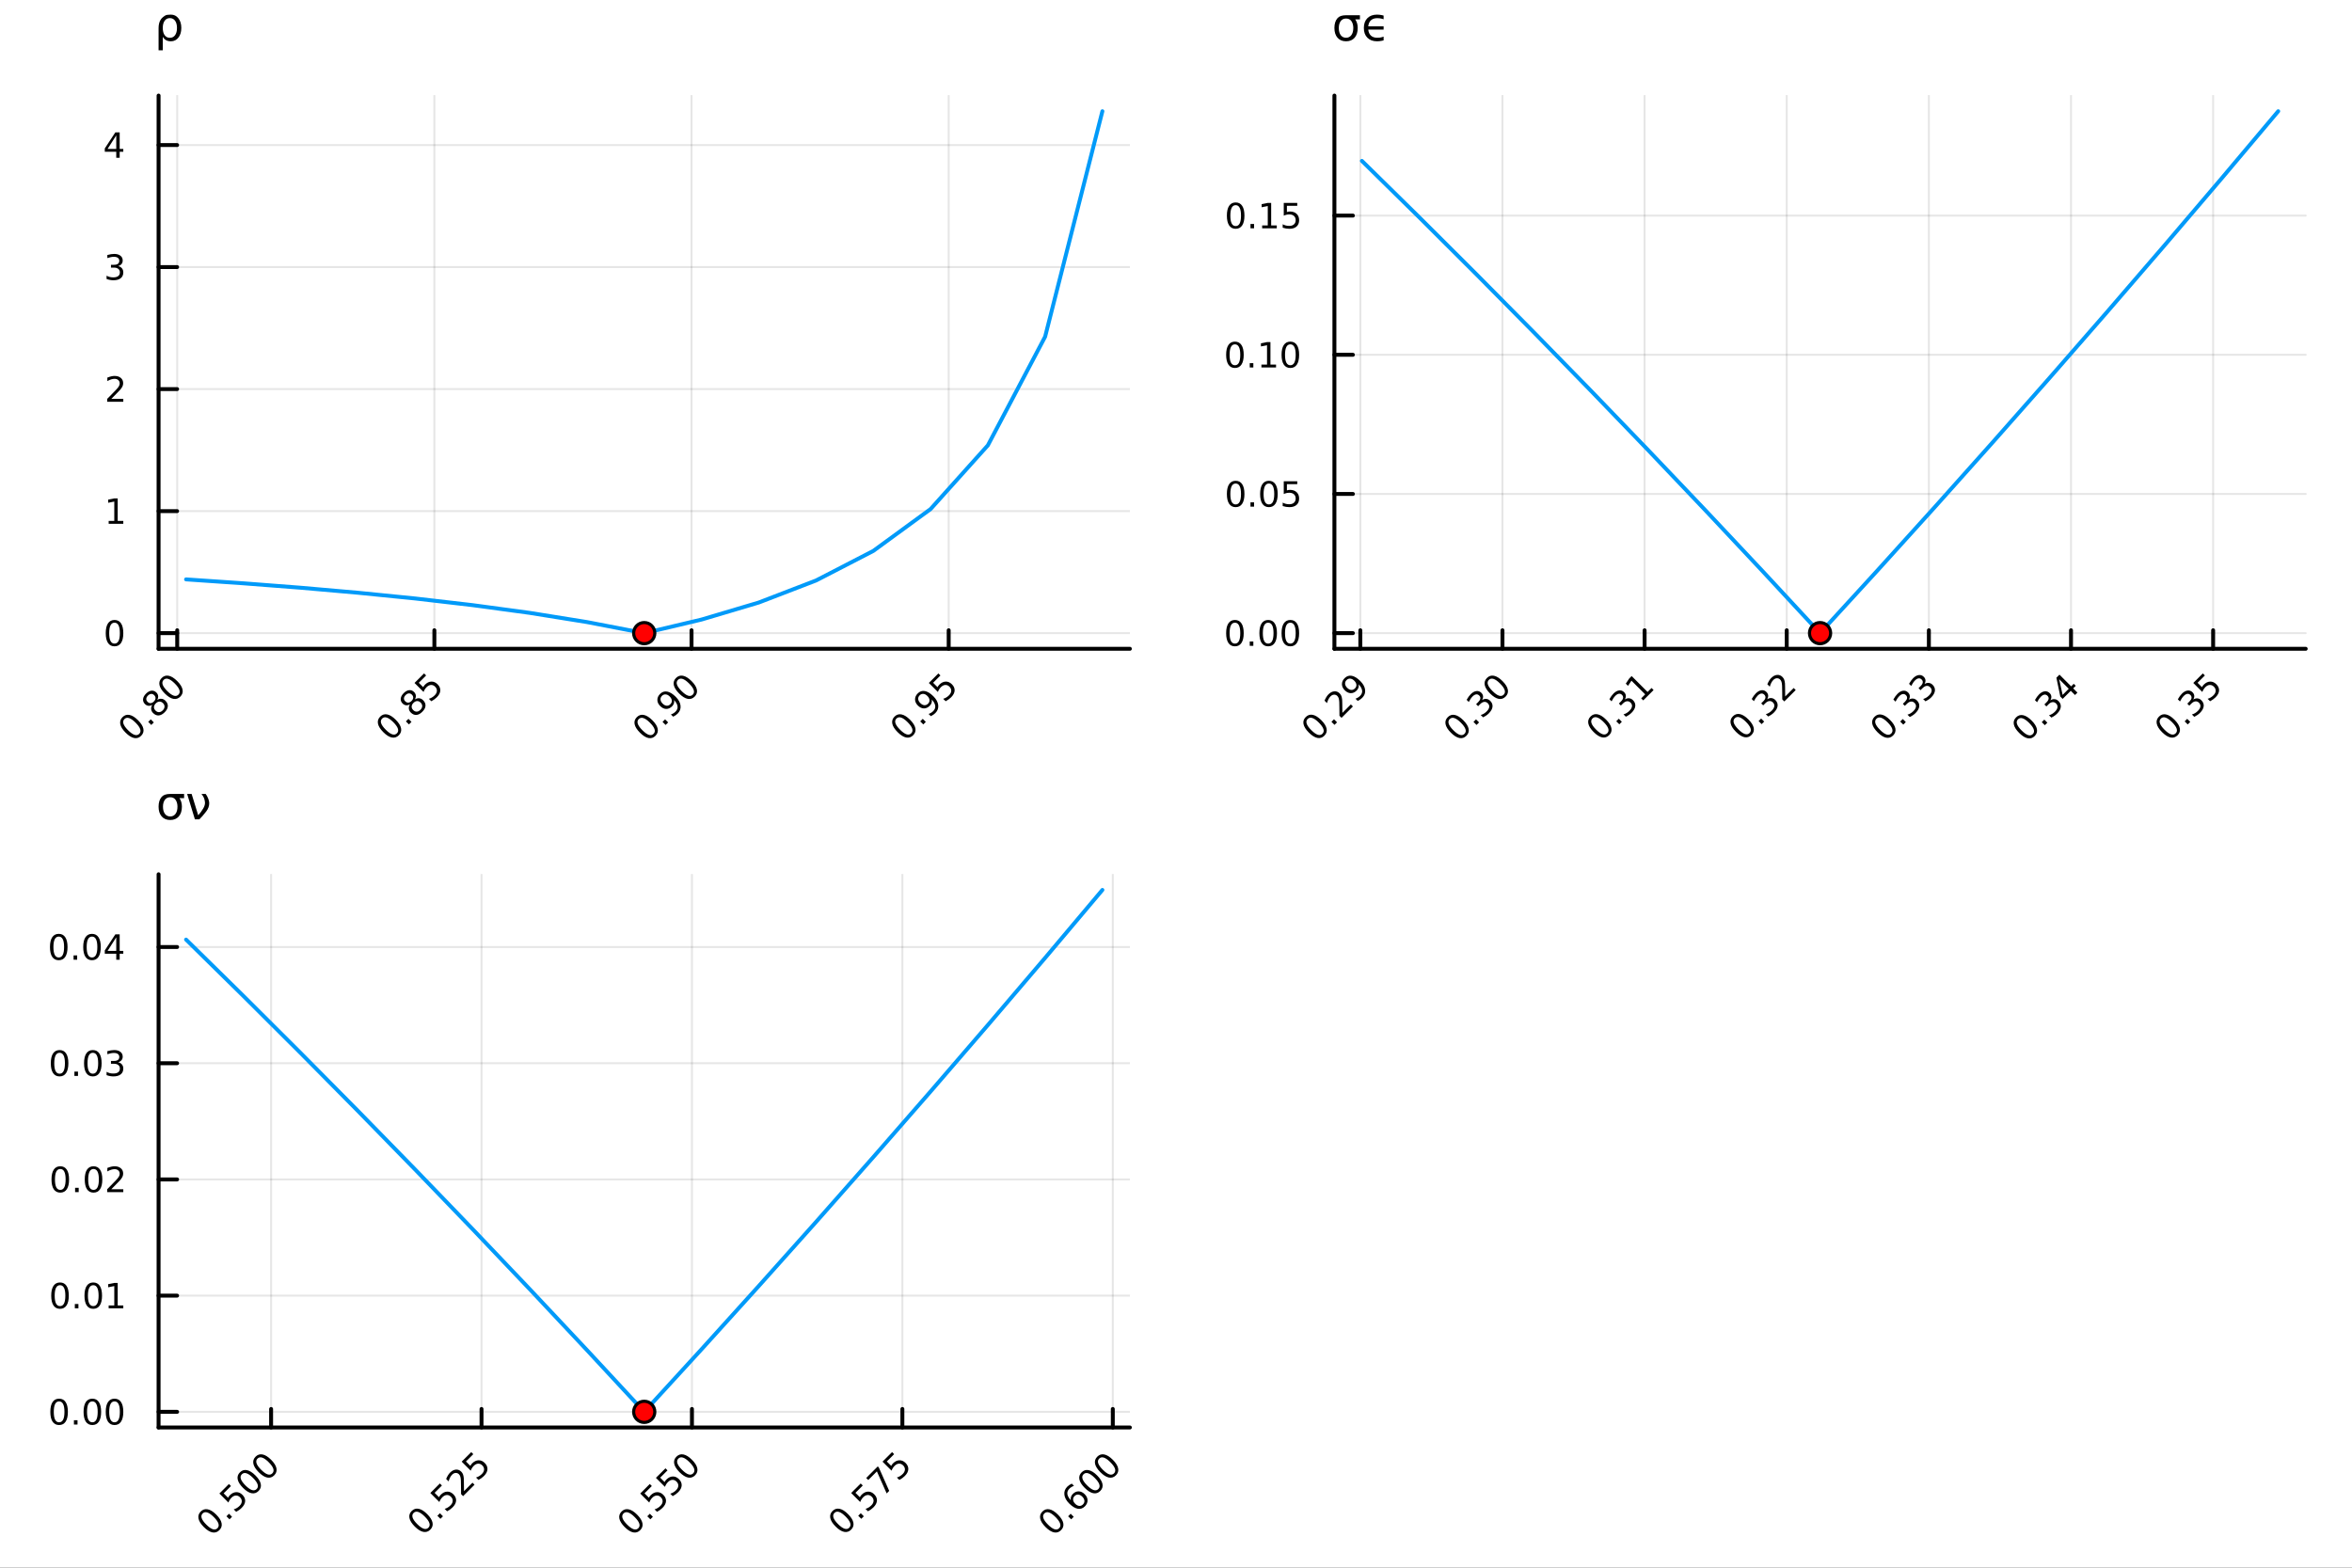 <?xml version="1.0" encoding="utf-8"?>
<svg xmlns="http://www.w3.org/2000/svg" xmlns:xlink="http://www.w3.org/1999/xlink" width="600" height="400" viewBox="0 0 2400 1600">
<rect x="0" y="0" width="2400" height="1600" fill="#333333" stroke="none"/>
<defs>
  <clipPath id="clip140">
    <rect x="0" y="0" width="2400" height="1600"/>
  </clipPath>
</defs>
<path clip-path="url(#clip140)" d="M0 1600 L2400 1600 L2400 0 L0 0  Z" fill="#ffffff" fill-rule="evenodd" fill-opacity="1"/>
<defs>
  <clipPath id="clip141">
    <rect x="480" y="0" width="1681" height="1600"/>
  </clipPath>
</defs>
<path clip-path="url(#clip140)" d="M161.818 662.16 L1152.94 662.16 L1152.94 97.552 L161.818 97.552  Z" fill="#ffffff" fill-rule="evenodd" fill-opacity="1"/>
<defs>
  <clipPath id="clip142">
    <rect x="161" y="97" width="992" height="566"/>
  </clipPath>
</defs>
<polyline clip-path="url(#clip142)" style="stroke:#000000; stroke-linecap:round; stroke-linejoin:round; stroke-width:2; stroke-opacity:0.1; fill:none" points="180.826,662.16 180.826,97.552 "/>
<polyline clip-path="url(#clip142)" style="stroke:#000000; stroke-linecap:round; stroke-linejoin:round; stroke-width:2; stroke-opacity:0.1; fill:none" points="443.235,662.16 443.235,97.552 "/>
<polyline clip-path="url(#clip142)" style="stroke:#000000; stroke-linecap:round; stroke-linejoin:round; stroke-width:2; stroke-opacity:0.1; fill:none" points="705.644,662.16 705.644,97.552 "/>
<polyline clip-path="url(#clip142)" style="stroke:#000000; stroke-linecap:round; stroke-linejoin:round; stroke-width:2; stroke-opacity:0.1; fill:none" points="968.053,662.16 968.053,97.552 "/>
<polyline clip-path="url(#clip142)" style="stroke:#000000; stroke-linecap:round; stroke-linejoin:round; stroke-width:2; stroke-opacity:0.1; fill:none" points="161.818,646.181 1152.94,646.181 "/>
<polyline clip-path="url(#clip142)" style="stroke:#000000; stroke-linecap:round; stroke-linejoin:round; stroke-width:2; stroke-opacity:0.1; fill:none" points="161.818,521.646 1152.94,521.646 "/>
<polyline clip-path="url(#clip142)" style="stroke:#000000; stroke-linecap:round; stroke-linejoin:round; stroke-width:2; stroke-opacity:0.1; fill:none" points="161.818,397.111 1152.94,397.111 "/>
<polyline clip-path="url(#clip142)" style="stroke:#000000; stroke-linecap:round; stroke-linejoin:round; stroke-width:2; stroke-opacity:0.1; fill:none" points="161.818,272.577 1152.94,272.577 "/>
<polyline clip-path="url(#clip142)" style="stroke:#000000; stroke-linecap:round; stroke-linejoin:round; stroke-width:2; stroke-opacity:0.1; fill:none" points="161.818,148.042 1152.94,148.042 "/>
<polyline clip-path="url(#clip140)" style="stroke:#000000; stroke-linecap:round; stroke-linejoin:round; stroke-width:4; stroke-opacity:1; fill:none" points="161.818,662.16 1152.94,662.16 "/>
<polyline clip-path="url(#clip140)" style="stroke:#000000; stroke-linecap:round; stroke-linejoin:round; stroke-width:4; stroke-opacity:1; fill:none" points="180.826,662.16 180.826,643.263 "/>
<polyline clip-path="url(#clip140)" style="stroke:#000000; stroke-linecap:round; stroke-linejoin:round; stroke-width:4; stroke-opacity:1; fill:none" points="443.235,662.16 443.235,643.263 "/>
<polyline clip-path="url(#clip140)" style="stroke:#000000; stroke-linecap:round; stroke-linejoin:round; stroke-width:4; stroke-opacity:1; fill:none" points="705.644,662.16 705.644,643.263 "/>
<polyline clip-path="url(#clip140)" style="stroke:#000000; stroke-linecap:round; stroke-linejoin:round; stroke-width:4; stroke-opacity:1; fill:none" points="968.053,662.16 968.053,643.263 "/>
<path clip-path="url(#clip140)" d="M126.977 733.893 Q125.062 735.808 125.983 738.668 Q126.903 741.504 130.684 745.285 Q134.453 749.054 137.301 749.987 Q140.149 750.895 142.064 748.98 Q143.992 747.053 143.071 744.217 Q142.15 741.357 138.382 737.588 Q134.601 733.807 131.752 732.898 Q128.904 731.966 126.977 733.893 M125.013 731.929 Q128.094 728.847 132.158 729.67 Q136.221 730.468 140.861 735.108 Q145.489 739.736 146.3 743.812 Q147.11 747.863 144.029 750.944 Q140.947 754.026 136.884 753.228 Q132.82 752.405 128.192 747.777 Q123.552 743.137 122.742 739.086 Q121.932 735.01 125.013 731.929 Z" fill="#000000" fill-rule="nonzero" fill-opacity="1" /><path clip-path="url(#clip140)" d="M151.247 736.778 L153.837 734.187 L156.955 737.306 L154.365 739.896 L151.247 736.778 Z" fill="#000000" fill-rule="nonzero" fill-opacity="1" /><path clip-path="url(#clip140)" d="M158.956 717.897 Q157.189 719.665 157.115 721.629 Q157.053 723.581 158.711 725.238 Q160.368 726.895 162.32 726.834 Q164.284 726.76 166.052 724.993 Q167.82 723.225 167.893 721.261 Q167.955 719.284 166.31 717.639 Q164.652 715.982 162.688 716.056 Q160.736 716.117 158.956 717.897 M155.421 719.321 Q153.432 720.524 151.443 720.328 Q149.467 720.119 147.896 718.548 Q145.698 716.35 145.98 713.515 Q146.275 710.666 149 707.941 Q151.738 705.204 154.574 704.921 Q157.41 704.639 159.607 706.836 Q161.178 708.408 161.375 710.396 Q161.583 712.373 160.393 714.349 Q162.602 712.974 164.812 713.195 Q167.034 713.404 168.789 715.16 Q171.453 717.823 171.245 720.88 Q171.048 723.925 168.016 726.957 Q164.984 729.989 161.927 730.198 Q158.883 730.394 156.219 727.73 Q154.463 725.975 154.255 723.753 Q154.046 721.531 155.421 719.321 M150.596 716.313 Q152.02 717.738 153.702 717.652 Q155.396 717.553 157.004 715.945 Q158.6 714.349 158.698 712.655 Q158.809 710.949 157.385 709.525 Q155.961 708.101 154.255 708.211 Q152.56 708.309 150.965 709.905 Q149.356 711.514 149.258 713.208 Q149.172 714.889 150.596 716.313 Z" fill="#000000" fill-rule="nonzero" fill-opacity="1" /><path clip-path="url(#clip140)" d="M166.96 693.91 Q165.045 695.825 165.966 698.685 Q166.887 701.521 170.668 705.302 Q174.436 709.071 177.284 710.004 Q180.133 710.912 182.048 708.997 Q183.975 707.07 183.054 704.234 Q182.134 701.373 178.365 697.605 Q174.584 693.824 171.736 692.915 Q168.888 691.982 166.96 693.91 M164.996 691.945 Q168.077 688.864 172.141 689.687 Q176.204 690.485 180.845 695.125 Q185.473 699.753 186.283 703.829 Q187.093 707.88 184.012 710.961 Q180.93 714.042 176.867 713.244 Q172.804 712.422 168.176 707.794 Q163.535 703.154 162.725 699.102 Q161.915 695.027 164.996 691.945 Z" fill="#000000" fill-rule="nonzero" fill-opacity="1" /><path clip-path="url(#clip140)" d="M389.914 733.365 Q387.999 735.28 388.919 738.14 Q389.84 740.976 393.621 744.757 Q397.39 748.526 400.238 749.459 Q403.086 750.367 405.001 748.452 Q406.929 746.525 406.008 743.689 Q405.087 740.829 401.318 737.06 Q397.537 733.279 394.689 732.371 Q391.841 731.438 389.914 733.365 M387.95 731.401 Q391.031 728.32 395.094 729.142 Q399.158 729.94 403.798 734.58 Q408.426 739.208 409.236 743.284 Q410.047 747.335 406.965 750.416 Q403.884 753.498 399.821 752.7 Q395.757 751.877 391.129 747.249 Q386.489 742.609 385.679 738.558 Q384.868 734.482 387.95 731.401 Z" fill="#000000" fill-rule="nonzero" fill-opacity="1" /><path clip-path="url(#clip140)" d="M414.184 736.25 L416.774 733.66 L419.892 736.778 L417.302 739.368 L414.184 736.25 Z" fill="#000000" fill-rule="nonzero" fill-opacity="1" /><path clip-path="url(#clip140)" d="M421.893 717.369 Q420.125 719.137 420.052 721.101 Q419.99 723.053 421.648 724.71 Q423.305 726.368 425.257 726.306 Q427.221 726.233 428.989 724.465 Q430.756 722.697 430.83 720.733 Q430.891 718.756 429.246 717.111 Q427.589 715.454 425.625 715.528 Q423.673 715.589 421.893 717.369 M418.358 718.793 Q416.369 719.996 414.38 719.8 Q412.404 719.591 410.832 718.02 Q408.635 715.822 408.917 712.987 Q409.212 710.139 411.937 707.413 Q414.675 704.676 417.511 704.393 Q420.346 704.111 422.544 706.308 Q424.115 707.88 424.311 709.869 Q424.52 711.845 423.329 713.821 Q425.539 712.447 427.749 712.667 Q429.971 712.876 431.726 714.632 Q434.39 717.296 434.181 720.352 Q433.985 723.397 430.953 726.429 Q427.921 729.461 424.864 729.67 Q421.819 729.866 419.156 727.202 Q417.4 725.447 417.191 723.225 Q416.983 721.003 418.358 718.793 M413.533 715.786 Q414.957 717.21 416.639 717.124 Q418.333 717.025 419.941 715.417 Q421.537 713.821 421.635 712.127 Q421.746 710.421 420.322 708.997 Q418.898 707.573 417.191 707.683 Q415.497 707.782 413.901 709.377 Q412.293 710.986 412.195 712.68 Q412.109 714.362 413.533 715.786 Z" fill="#000000" fill-rule="nonzero" fill-opacity="1" /><path clip-path="url(#clip140)" d="M422.986 697.028 L432.721 687.293 L434.808 689.38 L427.344 696.844 L431.837 701.337 Q432.193 700.612 432.647 699.986 Q433.089 699.348 433.629 698.808 Q436.698 695.739 440.172 695.628 Q443.646 695.518 446.519 698.39 Q449.477 701.349 449.281 704.835 Q449.072 708.309 445.721 711.661 Q444.567 712.815 443.168 713.821 Q441.78 714.816 440.111 715.7 L437.619 713.208 Q439.325 712.704 440.798 711.82 Q442.271 710.937 443.585 709.623 Q445.709 707.499 445.831 705.142 Q445.954 702.785 444.039 700.87 Q442.124 698.955 439.767 699.078 Q437.41 699.201 435.286 701.324 Q434.292 702.319 433.519 703.534 Q432.757 704.737 432.193 706.235 L422.986 697.028 Z" fill="#000000" fill-rule="nonzero" fill-opacity="1" /><path clip-path="url(#clip140)" d="M651.795 733.893 Q649.88 735.808 650.801 738.668 Q651.721 741.504 655.502 745.285 Q659.271 749.054 662.119 749.987 Q664.967 750.895 666.882 748.98 Q668.81 747.053 667.889 744.217 Q666.968 741.357 663.199 737.588 Q659.418 733.807 656.57 732.898 Q653.722 731.966 651.795 733.893 M649.831 731.929 Q652.912 728.847 656.975 729.67 Q661.039 730.468 665.679 735.108 Q670.307 739.736 671.117 743.812 Q671.928 747.863 668.846 750.944 Q665.765 754.026 661.702 753.228 Q657.638 752.405 653.01 747.777 Q648.37 743.137 647.56 739.086 Q646.749 735.01 649.831 731.929 Z" fill="#000000" fill-rule="nonzero" fill-opacity="1" /><path clip-path="url(#clip140)" d="M676.065 736.778 L678.655 734.187 L681.773 737.306 L679.183 739.896 L676.065 736.778 Z" fill="#000000" fill-rule="nonzero" fill-opacity="1" /><path clip-path="url(#clip140)" d="M686.868 731.45 L684.609 729.191 Q685.984 728.7 687.175 727.976 Q688.365 727.251 689.286 726.331 Q691.741 723.876 691.385 720.942 Q691.029 717.983 687.85 714.435 Q688.194 716.203 687.666 717.86 Q687.138 719.518 685.812 720.843 Q683.062 723.593 679.797 723.544 Q676.531 723.47 673.646 720.586 Q670.823 717.762 670.786 714.386 Q670.749 711.01 673.524 708.236 Q676.703 705.056 680.816 705.83 Q684.928 706.579 689.568 711.219 Q693.902 715.552 694.43 720.205 Q694.958 724.833 691.484 728.307 Q690.551 729.24 689.409 730.014 Q688.267 730.787 686.868 731.45 M684.032 718.744 Q685.701 717.075 685.53 714.963 Q685.37 712.839 683.381 710.851 Q681.405 708.874 679.281 708.715 Q677.157 708.53 675.488 710.2 Q673.818 711.87 673.99 714.006 Q674.162 716.117 676.138 718.094 Q678.127 720.082 680.239 720.254 Q682.362 720.414 684.032 718.744 Z" fill="#000000" fill-rule="nonzero" fill-opacity="1" /><path clip-path="url(#clip140)" d="M691.778 693.91 Q689.863 695.825 690.784 698.685 Q691.704 701.521 695.486 705.302 Q699.254 709.071 702.102 710.004 Q704.95 710.912 706.865 708.997 Q708.793 707.07 707.872 704.234 Q706.951 701.373 703.183 697.605 Q699.402 693.824 696.554 692.915 Q693.705 691.982 691.778 693.91 M689.814 691.945 Q692.895 688.864 696.959 689.687 Q701.022 690.485 705.662 695.125 Q710.29 699.753 711.101 703.829 Q711.911 707.88 708.83 710.961 Q705.748 714.042 701.685 713.244 Q697.622 712.422 692.993 707.794 Q688.353 703.154 687.543 699.102 Q686.733 695.027 689.814 691.945 Z" fill="#000000" fill-rule="nonzero" fill-opacity="1" /><path clip-path="url(#clip140)" d="M914.732 733.365 Q912.817 735.28 913.737 738.14 Q914.658 740.976 918.439 744.757 Q922.208 748.526 925.056 749.459 Q927.904 750.367 929.819 748.452 Q931.746 746.525 930.826 743.689 Q929.905 740.829 926.136 737.06 Q922.355 733.279 919.507 732.371 Q916.659 731.438 914.732 733.365 M912.768 731.401 Q915.849 728.32 919.912 729.142 Q923.976 729.94 928.616 734.58 Q933.244 739.208 934.054 743.284 Q934.864 747.335 931.783 750.416 Q928.702 753.498 924.639 752.7 Q920.575 751.877 915.947 747.249 Q911.307 742.609 910.496 738.558 Q909.686 734.482 912.768 731.401 Z" fill="#000000" fill-rule="nonzero" fill-opacity="1" /><path clip-path="url(#clip140)" d="M939.002 736.25 L941.592 733.66 L944.71 736.778 L942.12 739.368 L939.002 736.25 Z" fill="#000000" fill-rule="nonzero" fill-opacity="1" /><path clip-path="url(#clip140)" d="M949.804 730.922 L947.546 728.663 Q948.921 728.172 950.111 727.448 Q951.302 726.724 952.223 725.803 Q954.678 723.348 954.322 720.414 Q953.966 717.455 950.787 713.907 Q951.13 715.675 950.602 717.332 Q950.075 718.99 948.749 720.315 Q945.999 723.065 942.733 723.016 Q939.468 722.943 936.583 720.058 Q933.76 717.234 933.723 713.858 Q933.686 710.482 936.46 707.708 Q939.64 704.528 943.752 705.302 Q947.865 706.051 952.505 710.691 Q956.839 715.024 957.367 719.677 Q957.894 724.305 954.42 727.779 Q953.487 728.712 952.346 729.486 Q951.204 730.259 949.804 730.922 M946.969 718.216 Q948.638 716.547 948.466 714.435 Q948.307 712.311 946.318 710.323 Q944.342 708.346 942.218 708.187 Q940.094 708.003 938.425 709.672 Q936.755 711.342 936.927 713.478 Q937.099 715.589 939.075 717.566 Q941.064 719.554 943.175 719.726 Q945.299 719.886 946.969 718.216 Z" fill="#000000" fill-rule="nonzero" fill-opacity="1" /><path clip-path="url(#clip140)" d="M947.803 697.028 L957.538 687.293 L959.625 689.38 L952.162 696.844 L956.655 701.337 Q957.011 700.612 957.465 699.986 Q957.907 699.348 958.447 698.808 Q961.516 695.739 964.99 695.628 Q968.464 695.518 971.337 698.39 Q974.295 701.349 974.099 704.835 Q973.89 708.309 970.539 711.661 Q969.385 712.815 967.985 713.821 Q966.598 714.816 964.929 715.7 L962.437 713.208 Q964.143 712.704 965.616 711.82 Q967.089 710.937 968.403 709.623 Q970.527 707.499 970.649 705.142 Q970.772 702.785 968.857 700.87 Q966.942 698.955 964.585 699.078 Q962.228 699.201 960.104 701.324 Q959.11 702.319 958.336 703.534 Q957.575 704.737 957.011 706.235 L947.803 697.028 Z" fill="#000000" fill-rule="nonzero" fill-opacity="1" /><polyline clip-path="url(#clip140)" style="stroke:#000000; stroke-linecap:round; stroke-linejoin:round; stroke-width:4; stroke-opacity:1; fill:none" points="161.818,662.16 161.818,97.552 "/>
<polyline clip-path="url(#clip140)" style="stroke:#000000; stroke-linecap:round; stroke-linejoin:round; stroke-width:4; stroke-opacity:1; fill:none" points="161.818,646.181 180.716,646.181 "/>
<polyline clip-path="url(#clip140)" style="stroke:#000000; stroke-linecap:round; stroke-linejoin:round; stroke-width:4; stroke-opacity:1; fill:none" points="161.818,521.646 180.716,521.646 "/>
<polyline clip-path="url(#clip140)" style="stroke:#000000; stroke-linecap:round; stroke-linejoin:round; stroke-width:4; stroke-opacity:1; fill:none" points="161.818,397.111 180.716,397.111 "/>
<polyline clip-path="url(#clip140)" style="stroke:#000000; stroke-linecap:round; stroke-linejoin:round; stroke-width:4; stroke-opacity:1; fill:none" points="161.818,272.577 180.716,272.577 "/>
<polyline clip-path="url(#clip140)" style="stroke:#000000; stroke-linecap:round; stroke-linejoin:round; stroke-width:4; stroke-opacity:1; fill:none" points="161.818,148.042 180.716,148.042 "/>
<path clip-path="url(#clip140)" d="M116.86 635.53 Q114.152 635.53 112.78 638.204 Q111.426 640.86 111.426 646.207 Q111.426 651.537 112.78 654.21 Q114.152 656.867 116.86 656.867 Q119.586 656.867 120.94 654.21 Q122.311 651.537 122.311 646.207 Q122.311 640.86 120.94 638.204 Q119.586 635.53 116.86 635.53 M116.86 632.752 Q121.217 632.752 123.509 636.207 Q125.818 639.644 125.818 646.207 Q125.818 652.752 123.509 656.207 Q121.217 659.644 116.86 659.644 Q112.502 659.644 110.193 656.207 Q107.902 652.752 107.902 646.207 Q107.902 639.644 110.193 636.207 Q112.502 632.752 116.86 632.752 Z" fill="#000000" fill-rule="nonzero" fill-opacity="1" /><path clip-path="url(#clip140)" d="M110.888 531.655 L116.617 531.655 L116.617 511.881 L110.384 513.131 L110.384 509.936 L116.582 508.686 L120.089 508.686 L120.089 531.655 L125.818 531.655 L125.818 534.606 L110.888 534.606 L110.888 531.655 Z" fill="#000000" fill-rule="nonzero" fill-opacity="1" /><path clip-path="url(#clip140)" d="M113.579 407.12 L125.818 407.12 L125.818 410.071 L109.36 410.071 L109.36 407.12 Q111.356 405.054 114.794 401.582 Q118.249 398.092 119.134 397.085 Q120.818 395.193 121.478 393.891 Q122.155 392.571 122.155 391.304 Q122.155 389.238 120.697 387.936 Q119.256 386.634 116.929 386.634 Q115.28 386.634 113.44 387.207 Q111.617 387.78 109.533 388.943 L109.533 385.401 Q111.652 384.551 113.492 384.117 Q115.332 383.683 116.86 383.683 Q120.888 383.683 123.283 385.696 Q125.679 387.71 125.679 391.078 Q125.679 392.676 125.072 394.117 Q124.481 395.54 122.901 397.485 Q122.467 397.988 120.141 400.401 Q117.815 402.797 113.579 407.12 Z" fill="#000000" fill-rule="nonzero" fill-opacity="1" /><path clip-path="url(#clip140)" d="M120.471 271.561 Q122.988 272.099 124.395 273.8 Q125.818 275.502 125.818 278.002 Q125.818 281.839 123.179 283.939 Q120.54 286.04 115.679 286.04 Q114.047 286.04 112.311 285.71 Q110.593 285.398 108.752 284.755 L108.752 281.37 Q110.211 282.221 111.947 282.655 Q113.683 283.089 115.575 283.089 Q118.874 283.089 120.592 281.787 Q122.329 280.484 122.329 278.002 Q122.329 275.71 120.714 274.425 Q119.117 273.123 116.252 273.123 L113.231 273.123 L113.231 270.241 L116.391 270.241 Q118.978 270.241 120.349 269.217 Q121.721 268.176 121.721 266.231 Q121.721 264.235 120.297 263.176 Q118.891 262.099 116.252 262.099 Q114.811 262.099 113.162 262.412 Q111.513 262.724 109.533 263.384 L109.533 260.259 Q111.53 259.703 113.266 259.426 Q115.02 259.148 116.565 259.148 Q120.558 259.148 122.884 260.971 Q125.21 262.776 125.21 265.866 Q125.21 268.019 123.978 269.512 Q122.745 270.988 120.471 271.561 Z" fill="#000000" fill-rule="nonzero" fill-opacity="1" /><path clip-path="url(#clip140)" d="M118.631 138.137 L109.777 151.974 L118.631 151.974 L118.631 138.137 M117.711 135.082 L122.12 135.082 L122.12 151.974 L125.818 151.974 L125.818 154.891 L122.12 154.891 L122.12 161.002 L118.631 161.002 L118.631 154.891 L106.929 154.891 L106.929 151.505 L117.711 135.082 Z" fill="#000000" fill-rule="nonzero" fill-opacity="1" /><path clip-path="url(#clip140)" d="M163.901 20.176 Q165.313 17.815 168.809 15.731 Q170.175 14.921 174.387 14.921 Q179.11 14.921 182.049 18.671 Q185.012 22.421 185.012 28.532 Q185.012 34.643 182.049 38.393 Q179.11 42.143 174.387 42.143 Q171.54 42.143 169.48 41.032 Q167.443 39.898 166.1 37.583 L166.1 51.333 L161.818 51.333 L161.818 28.764 Q161.818 23.416 163.901 20.176 M180.591 28.532 Q180.591 23.833 178.647 21.171 Q176.725 18.486 173.346 18.486 Q169.966 18.486 168.022 21.171 Q166.1 23.833 166.1 28.532 Q166.1 33.231 168.022 35.916 Q169.966 38.578 173.346 38.578 Q176.725 38.578 178.647 35.916 Q180.591 33.231 180.591 28.532 Z" fill="#000000" fill-rule="nonzero" fill-opacity="1" /><polyline clip-path="url(#clip142)" style="stroke:#009af9; stroke-linecap:round; stroke-linejoin:round; stroke-width:4; stroke-opacity:1; fill:none" points="189.869,591.329 248.307,595.331 306.746,599.84 365.185,604.958 423.623,610.817 482.062,617.59 540.501,625.509 598.939,634.89 657.378,646.181 715.817,632.332 774.256,614.944 832.694,592.463 891.133,562.263 949.572,519.551 1008.01,454.526 1066.45,343.619 1124.89,113.532 "/>
<circle clip-path="url(#clip142)" cx="657.378" cy="646.181" r="10.8" fill="#ff0000" fill-rule="evenodd" fill-opacity="1" stroke="#000000" stroke-opacity="1" stroke-width="3.2"/>
<path clip-path="url(#clip140)" d="M1361.64 662.16 L2352.76 662.16 L2352.76 97.552 L1361.64 97.552  Z" fill="#ffffff" fill-rule="evenodd" fill-opacity="1"/>
<defs>
  <clipPath id="clip143">
    <rect x="1361" y="97" width="992" height="566"/>
  </clipPath>
</defs>
<polyline clip-path="url(#clip143)" style="stroke:#000000; stroke-linecap:round; stroke-linejoin:round; stroke-width:2; stroke-opacity:0.1; fill:none" points="1388.1,662.16 1388.1,97.552 "/>
<polyline clip-path="url(#clip143)" style="stroke:#000000; stroke-linecap:round; stroke-linejoin:round; stroke-width:2; stroke-opacity:0.1; fill:none" points="1533.13,662.16 1533.13,97.552 "/>
<polyline clip-path="url(#clip143)" style="stroke:#000000; stroke-linecap:round; stroke-linejoin:round; stroke-width:2; stroke-opacity:0.1; fill:none" points="1678.17,662.16 1678.17,97.552 "/>
<polyline clip-path="url(#clip143)" style="stroke:#000000; stroke-linecap:round; stroke-linejoin:round; stroke-width:2; stroke-opacity:0.1; fill:none" points="1823.2,662.16 1823.2,97.552 "/>
<polyline clip-path="url(#clip143)" style="stroke:#000000; stroke-linecap:round; stroke-linejoin:round; stroke-width:2; stroke-opacity:0.1; fill:none" points="1968.23,662.16 1968.23,97.552 "/>
<polyline clip-path="url(#clip143)" style="stroke:#000000; stroke-linecap:round; stroke-linejoin:round; stroke-width:2; stroke-opacity:0.1; fill:none" points="2113.27,662.16 2113.27,97.552 "/>
<polyline clip-path="url(#clip143)" style="stroke:#000000; stroke-linecap:round; stroke-linejoin:round; stroke-width:2; stroke-opacity:0.1; fill:none" points="2258.3,662.16 2258.3,97.552 "/>
<polyline clip-path="url(#clip143)" style="stroke:#000000; stroke-linecap:round; stroke-linejoin:round; stroke-width:2; stroke-opacity:0.1; fill:none" points="1361.64,646.181 2352.76,646.181 "/>
<polyline clip-path="url(#clip143)" style="stroke:#000000; stroke-linecap:round; stroke-linejoin:round; stroke-width:2; stroke-opacity:0.1; fill:none" points="1361.64,504.137 2352.76,504.137 "/>
<polyline clip-path="url(#clip143)" style="stroke:#000000; stroke-linecap:round; stroke-linejoin:round; stroke-width:2; stroke-opacity:0.1; fill:none" points="1361.64,362.092 2352.76,362.092 "/>
<polyline clip-path="url(#clip143)" style="stroke:#000000; stroke-linecap:round; stroke-linejoin:round; stroke-width:2; stroke-opacity:0.1; fill:none" points="1361.64,220.048 2352.76,220.048 "/>
<polyline clip-path="url(#clip140)" style="stroke:#000000; stroke-linecap:round; stroke-linejoin:round; stroke-width:4; stroke-opacity:1; fill:none" points="1361.64,662.16 2352.76,662.16 "/>
<polyline clip-path="url(#clip140)" style="stroke:#000000; stroke-linecap:round; stroke-linejoin:round; stroke-width:4; stroke-opacity:1; fill:none" points="1388.1,662.16 1388.1,643.263 "/>
<polyline clip-path="url(#clip140)" style="stroke:#000000; stroke-linecap:round; stroke-linejoin:round; stroke-width:4; stroke-opacity:1; fill:none" points="1533.13,662.16 1533.13,643.263 "/>
<polyline clip-path="url(#clip140)" style="stroke:#000000; stroke-linecap:round; stroke-linejoin:round; stroke-width:4; stroke-opacity:1; fill:none" points="1678.17,662.16 1678.17,643.263 "/>
<polyline clip-path="url(#clip140)" style="stroke:#000000; stroke-linecap:round; stroke-linejoin:round; stroke-width:4; stroke-opacity:1; fill:none" points="1823.2,662.16 1823.2,643.263 "/>
<polyline clip-path="url(#clip140)" style="stroke:#000000; stroke-linecap:round; stroke-linejoin:round; stroke-width:4; stroke-opacity:1; fill:none" points="1968.23,662.16 1968.23,643.263 "/>
<polyline clip-path="url(#clip140)" style="stroke:#000000; stroke-linecap:round; stroke-linejoin:round; stroke-width:4; stroke-opacity:1; fill:none" points="2113.27,662.16 2113.27,643.263 "/>
<polyline clip-path="url(#clip140)" style="stroke:#000000; stroke-linecap:round; stroke-linejoin:round; stroke-width:4; stroke-opacity:1; fill:none" points="2258.3,662.16 2258.3,643.263 "/>
<path clip-path="url(#clip140)" d="M1334.35 733.795 Q1332.43 735.71 1333.35 738.57 Q1334.27 741.406 1338.05 745.187 Q1341.82 748.956 1344.67 749.889 Q1347.52 750.797 1349.43 748.882 Q1351.36 746.955 1350.44 744.119 Q1349.52 741.259 1345.75 737.49 Q1341.97 733.709 1339.12 732.8 Q1336.27 731.867 1334.35 733.795 M1332.38 731.83 Q1335.46 728.749 1339.53 729.572 Q1343.59 730.37 1348.23 735.01 Q1352.86 739.638 1353.67 743.714 Q1354.48 747.765 1351.4 750.846 Q1348.32 753.927 1344.25 753.129 Q1340.19 752.307 1335.56 747.679 Q1330.92 743.039 1330.11 738.987 Q1329.3 734.912 1332.38 731.83 Z" fill="#000000" fill-rule="nonzero" fill-opacity="1" /><path clip-path="url(#clip140)" d="M1358.62 736.68 L1361.21 734.089 L1364.32 737.207 L1361.73 739.798 L1358.62 736.68 Z" fill="#000000" fill-rule="nonzero" fill-opacity="1" /><path clip-path="url(#clip140)" d="M1369.77 727.583 L1378.43 718.928 L1380.52 721.015 L1368.88 732.653 L1366.79 730.566 Q1366.74 727.693 1366.72 722.808 Q1366.69 717.897 1366.61 716.559 Q1366.46 714.03 1366.01 712.643 Q1365.55 711.231 1364.66 710.335 Q1363.19 708.874 1361.24 708.985 Q1359.3 709.083 1357.66 710.728 Q1356.49 711.894 1355.6 713.6 Q1354.71 715.295 1354.06 717.59 L1351.56 715.086 Q1352.45 712.987 1353.45 711.378 Q1354.44 709.77 1355.52 708.69 Q1358.37 705.842 1361.49 705.572 Q1364.61 705.302 1366.99 707.683 Q1368.12 708.813 1368.71 710.261 Q1369.3 711.685 1369.55 714.177 Q1369.6 714.84 1369.66 718.192 Q1369.71 721.531 1369.77 727.583 Z" fill="#000000" fill-rule="nonzero" fill-opacity="1" /><path clip-path="url(#clip140)" d="M1385.41 715.356 L1383.16 713.097 Q1384.53 712.606 1385.72 711.882 Q1386.91 711.158 1387.83 710.237 Q1390.29 707.782 1389.93 704.848 Q1389.58 701.889 1386.4 698.341 Q1386.74 700.109 1386.21 701.766 Q1385.68 703.424 1384.36 704.749 Q1381.61 707.499 1378.34 707.45 Q1375.08 707.376 1372.19 704.492 Q1369.37 701.668 1369.33 698.292 Q1369.3 694.916 1372.07 692.142 Q1375.25 688.962 1379.36 689.736 Q1383.47 690.485 1388.11 695.125 Q1392.45 699.458 1392.98 704.111 Q1393.5 708.739 1390.03 712.213 Q1389.1 713.146 1387.96 713.92 Q1386.81 714.693 1385.41 715.356 M1382.58 702.65 Q1384.25 700.981 1384.08 698.869 Q1383.92 696.745 1381.93 694.757 Q1379.95 692.78 1377.83 692.621 Q1375.7 692.436 1374.03 694.106 Q1372.36 695.776 1372.54 697.912 Q1372.71 700.023 1374.68 702 Q1376.67 703.988 1378.78 704.16 Q1380.91 704.32 1382.58 702.65 Z" fill="#000000" fill-rule="nonzero" fill-opacity="1" /><path clip-path="url(#clip140)" d="M1479.28 733.893 Q1477.37 735.808 1478.29 738.668 Q1479.21 741.504 1482.99 745.285 Q1486.76 749.054 1489.61 749.987 Q1492.45 750.895 1494.37 748.98 Q1496.3 747.053 1495.38 744.217 Q1494.45 741.357 1490.69 737.588 Q1486.91 733.807 1484.06 732.898 Q1481.21 731.966 1479.28 733.893 M1477.32 731.929 Q1480.4 728.847 1484.46 729.67 Q1488.53 730.468 1493.17 735.108 Q1497.79 739.736 1498.6 743.812 Q1499.41 747.863 1496.33 750.944 Q1493.25 754.026 1489.19 753.228 Q1485.13 752.405 1480.5 747.777 Q1475.86 743.137 1475.05 739.086 Q1474.24 735.01 1477.32 731.929 Z" fill="#000000" fill-rule="nonzero" fill-opacity="1" /><path clip-path="url(#clip140)" d="M1503.55 736.778 L1506.14 734.187 L1509.26 737.306 L1506.67 739.896 L1503.55 736.778 Z" fill="#000000" fill-rule="nonzero" fill-opacity="1" /><path clip-path="url(#clip140)" d="M1512.29 714.509 Q1514.45 713.109 1516.65 713.318 Q1518.86 713.515 1520.63 715.282 Q1523.34 717.995 1522.96 721.347 Q1522.58 724.698 1519.14 728.135 Q1517.99 729.289 1516.53 730.284 Q1515.09 731.278 1513.34 732.125 L1510.94 729.731 Q1512.57 729.302 1514.11 728.381 Q1515.64 727.46 1516.98 726.122 Q1519.31 723.79 1519.61 721.654 Q1519.92 719.505 1518.16 717.75 Q1516.54 716.129 1514.49 716.363 Q1512.44 716.571 1510.41 718.597 L1508.28 720.733 L1506.24 718.695 L1508.47 716.461 Q1510.3 714.632 1510.55 712.938 Q1510.78 711.231 1509.41 709.856 Q1508 708.445 1506.24 708.702 Q1504.48 708.936 1502.62 710.802 Q1501.6 711.82 1500.65 713.208 Q1499.71 714.595 1498.78 716.461 L1496.57 714.251 Q1497.59 712.447 1498.62 711.022 Q1499.66 709.586 1500.75 708.494 Q1503.58 705.67 1506.51 705.314 Q1509.43 704.946 1511.62 707.131 Q1513.14 708.653 1513.32 710.581 Q1513.5 712.496 1512.29 714.509 Z" fill="#000000" fill-rule="nonzero" fill-opacity="1" /><path clip-path="url(#clip140)" d="M1519.26 693.91 Q1517.35 695.825 1518.27 698.685 Q1519.19 701.521 1522.97 705.302 Q1526.74 709.071 1529.59 710.004 Q1532.44 710.912 1534.35 708.997 Q1536.28 707.07 1535.36 704.234 Q1534.44 701.373 1530.67 697.605 Q1526.89 693.824 1524.04 692.915 Q1521.19 691.982 1519.26 693.91 M1517.3 691.945 Q1520.38 688.864 1524.45 689.687 Q1528.51 690.485 1533.15 695.125 Q1537.78 699.753 1538.59 703.829 Q1539.4 707.88 1536.32 710.961 Q1533.24 714.042 1529.17 713.244 Q1525.11 712.422 1520.48 707.794 Q1515.84 703.154 1515.03 699.102 Q1514.22 695.027 1517.3 691.945 Z" fill="#000000" fill-rule="nonzero" fill-opacity="1" /><path clip-path="url(#clip140)" d="M1624.97 733.242 Q1623.05 735.157 1623.97 738.018 Q1624.89 740.853 1628.67 744.634 Q1632.44 748.403 1635.29 749.336 Q1638.14 750.245 1640.05 748.33 Q1641.98 746.402 1641.06 743.566 Q1640.14 740.706 1636.37 736.937 Q1632.59 733.156 1629.74 732.248 Q1626.89 731.315 1624.97 733.242 M1623 731.278 Q1626.08 728.197 1630.15 729.019 Q1634.21 729.817 1638.85 734.458 Q1643.48 739.086 1644.29 743.161 Q1645.1 747.212 1642.02 750.294 Q1638.94 753.375 1634.87 752.577 Q1630.81 751.755 1626.18 747.126 Q1621.54 742.486 1620.73 738.435 Q1619.92 734.359 1623 731.278 Z" fill="#000000" fill-rule="nonzero" fill-opacity="1" /><path clip-path="url(#clip140)" d="M1649.24 736.127 L1651.83 733.537 L1654.94 736.655 L1652.35 739.245 L1649.24 736.127 Z" fill="#000000" fill-rule="nonzero" fill-opacity="1" /><path clip-path="url(#clip140)" d="M1657.98 713.858 Q1660.14 712.459 1662.33 712.667 Q1664.54 712.864 1666.31 714.632 Q1669.03 717.345 1668.64 720.696 Q1668.26 724.047 1664.83 727.485 Q1663.67 728.639 1662.21 729.633 Q1660.78 730.627 1659.02 731.474 L1656.63 729.081 Q1658.26 728.651 1659.79 727.73 Q1661.33 726.81 1662.67 725.471 Q1665 723.139 1665.29 721.003 Q1665.6 718.855 1663.84 717.099 Q1662.22 715.479 1660.17 715.712 Q1658.12 715.921 1656.1 717.946 L1653.96 720.082 L1651.92 718.044 L1654.16 715.81 Q1655.99 713.981 1656.23 712.287 Q1656.47 710.581 1655.09 709.206 Q1653.68 707.794 1651.92 708.052 Q1650.17 708.285 1648.3 710.151 Q1647.28 711.17 1646.34 712.557 Q1645.39 713.944 1644.46 715.81 L1642.25 713.6 Q1643.27 711.796 1644.3 710.372 Q1645.34 708.936 1646.44 707.843 Q1649.26 705.019 1652.19 704.663 Q1655.12 704.295 1657.3 706.48 Q1658.82 708.003 1659.01 709.93 Q1659.18 711.845 1657.98 713.858 Z" fill="#000000" fill-rule="nonzero" fill-opacity="1" /><path clip-path="url(#clip140)" d="M1674.68 712.741 L1678.74 708.69 L1664.75 694.708 L1661.23 699.999 L1658.97 697.74 L1662.47 692.473 L1664.95 689.994 L1681.19 706.235 L1685.24 702.184 L1687.33 704.271 L1676.77 714.828 L1674.68 712.741 Z" fill="#000000" fill-rule="nonzero" fill-opacity="1" /><path clip-path="url(#clip140)" d="M1770.2 733.046 Q1768.28 734.961 1769.2 737.821 Q1770.12 740.657 1773.9 744.438 Q1777.67 748.207 1780.52 749.14 Q1783.37 750.048 1785.28 748.133 Q1787.21 746.206 1786.29 743.37 Q1785.37 740.51 1781.6 736.741 Q1777.82 732.96 1774.97 732.051 Q1772.12 731.118 1770.2 733.046 M1768.23 731.082 Q1771.31 728 1775.38 728.823 Q1779.44 729.621 1784.08 734.261 Q1788.71 738.889 1789.52 742.965 Q1790.33 747.016 1787.25 750.097 Q1784.17 753.179 1780.1 752.381 Q1776.04 751.558 1771.41 746.93 Q1766.77 742.29 1765.96 738.239 Q1765.15 734.163 1768.23 731.082 Z" fill="#000000" fill-rule="nonzero" fill-opacity="1" /><path clip-path="url(#clip140)" d="M1794.47 735.931 L1797.06 733.34 L1800.18 736.459 L1797.59 739.049 L1794.47 735.931 Z" fill="#000000" fill-rule="nonzero" fill-opacity="1" /><path clip-path="url(#clip140)" d="M1803.21 713.662 Q1805.37 712.262 1807.57 712.471 Q1809.78 712.667 1811.54 714.435 Q1814.26 717.148 1813.88 720.5 Q1813.5 723.851 1810.06 727.288 Q1808.9 728.442 1807.44 729.437 Q1806.01 730.431 1804.25 731.278 L1801.86 728.884 Q1803.49 728.455 1805.02 727.534 Q1806.56 726.613 1807.9 725.275 Q1810.23 722.943 1810.52 720.807 Q1810.83 718.658 1809.08 716.903 Q1807.46 715.282 1805.41 715.516 Q1803.36 715.724 1801.33 717.75 L1799.19 719.886 L1797.16 717.848 L1799.39 715.614 Q1801.22 713.785 1801.46 712.091 Q1801.7 710.384 1800.32 709.009 Q1798.91 707.597 1797.16 707.855 Q1795.4 708.088 1793.53 709.954 Q1792.52 710.973 1791.57 712.361 Q1790.62 713.748 1789.69 715.614 L1787.48 713.404 Q1788.5 711.599 1789.53 710.175 Q1790.58 708.739 1791.67 707.647 Q1794.49 704.823 1797.43 704.467 Q1800.35 704.099 1802.53 706.284 Q1804.05 707.806 1804.24 709.733 Q1804.41 711.649 1803.21 713.662 Z" fill="#000000" fill-rule="nonzero" fill-opacity="1" /><path clip-path="url(#clip140)" d="M1821.62 710.838 L1830.28 702.184 L1832.36 704.271 L1820.73 715.908 L1818.64 713.821 Q1818.59 710.949 1818.57 706.063 Q1818.54 701.153 1818.45 699.814 Q1818.31 697.286 1817.85 695.898 Q1817.4 694.487 1816.5 693.59 Q1815.04 692.13 1813.09 692.24 Q1811.15 692.338 1809.51 693.983 Q1808.34 695.149 1807.44 696.856 Q1806.56 698.55 1805.91 700.846 L1803.4 698.341 Q1804.3 696.242 1805.29 694.634 Q1806.29 693.026 1807.37 691.945 Q1810.22 689.097 1813.34 688.827 Q1816.45 688.557 1818.84 690.939 Q1819.96 692.068 1820.55 693.517 Q1821.14 694.941 1821.4 697.433 Q1821.45 698.096 1821.51 701.447 Q1821.56 704.786 1821.62 710.838 Z" fill="#000000" fill-rule="nonzero" fill-opacity="1" /><path clip-path="url(#clip140)" d="M1914.73 733.549 Q1912.81 735.464 1913.73 738.325 Q1914.65 741.16 1918.44 744.941 Q1922.2 748.71 1925.05 749.643 Q1927.9 750.552 1929.82 748.636 Q1931.74 746.709 1930.82 743.873 Q1929.9 741.013 1926.13 737.244 Q1922.35 733.463 1919.5 732.555 Q1916.66 731.622 1914.73 733.549 M1912.76 731.585 Q1915.85 728.504 1919.91 729.326 Q1923.97 730.124 1928.61 734.764 Q1933.24 739.393 1934.05 743.468 Q1934.86 747.519 1931.78 750.601 Q1928.7 753.682 1924.64 752.884 Q1920.57 752.061 1915.94 747.433 Q1911.3 742.793 1910.49 738.742 Q1909.68 734.666 1912.76 731.585 Z" fill="#000000" fill-rule="nonzero" fill-opacity="1" /><path clip-path="url(#clip140)" d="M1939 736.434 L1941.59 733.844 L1944.71 736.962 L1942.12 739.552 L1939 736.434 Z" fill="#000000" fill-rule="nonzero" fill-opacity="1" /><path clip-path="url(#clip140)" d="M1947.74 714.165 Q1949.9 712.766 1952.1 712.974 Q1954.31 713.171 1956.07 714.939 Q1958.79 717.652 1958.41 721.003 Q1958.03 724.354 1954.59 727.792 Q1953.43 728.946 1951.97 729.94 Q1950.54 730.934 1948.78 731.781 L1946.39 729.388 Q1948.02 728.958 1949.56 728.037 Q1951.09 727.116 1952.43 725.778 Q1954.76 723.446 1955.06 721.31 Q1955.36 719.162 1953.61 717.406 Q1951.99 715.786 1949.94 716.019 Q1947.89 716.228 1945.86 718.253 L1943.72 720.389 L1941.69 718.351 L1943.92 716.117 Q1945.75 714.288 1946 712.594 Q1946.23 710.887 1944.85 709.513 Q1943.44 708.101 1941.69 708.359 Q1939.93 708.592 1938.07 710.458 Q1937.05 711.477 1936.1 712.864 Q1935.16 714.251 1934.22 716.117 L1932.01 713.907 Q1933.03 712.103 1934.06 710.679 Q1935.11 709.242 1936.2 708.15 Q1939.02 705.326 1941.96 704.97 Q1944.88 704.602 1947.06 706.787 Q1948.59 708.309 1948.77 710.237 Q1948.94 712.152 1947.74 714.165 Z" fill="#000000" fill-rule="nonzero" fill-opacity="1" /><path clip-path="url(#clip140)" d="M1963.73 698.169 Q1965.9 696.77 1968.09 696.979 Q1970.3 697.175 1972.07 698.943 Q1974.78 701.656 1974.4 705.007 Q1974.02 708.359 1970.58 711.796 Q1969.43 712.95 1967.97 713.944 Q1966.53 714.939 1964.78 715.786 L1962.38 713.392 Q1964.02 712.962 1965.55 712.041 Q1967.09 711.121 1968.42 709.783 Q1970.76 707.45 1971.05 705.314 Q1971.36 703.166 1969.6 701.41 Q1967.98 699.79 1965.93 700.023 Q1963.88 700.232 1961.86 702.257 L1959.72 704.393 L1957.68 702.356 L1959.92 700.121 Q1961.75 698.292 1961.99 696.598 Q1962.22 694.892 1960.85 693.517 Q1959.44 692.105 1957.68 692.363 Q1955.93 692.596 1954.06 694.462 Q1953.04 695.481 1952.1 696.868 Q1951.15 698.255 1950.22 700.121 L1948.01 697.912 Q1949.03 696.107 1950.06 694.683 Q1951.1 693.247 1952.19 692.154 Q1955.02 689.331 1957.95 688.975 Q1960.87 688.606 1963.06 690.791 Q1964.58 692.314 1964.77 694.241 Q1964.94 696.156 1963.73 698.169 Z" fill="#000000" fill-rule="nonzero" fill-opacity="1" /><path clip-path="url(#clip140)" d="M2059.16 734.151 Q2057.25 736.066 2058.17 738.926 Q2059.09 741.762 2062.87 745.543 Q2066.64 749.312 2069.49 750.245 Q2072.33 751.153 2074.25 749.238 Q2076.18 747.311 2075.26 744.475 Q2074.33 741.615 2070.57 737.846 Q2066.78 734.065 2063.94 733.156 Q2061.09 732.223 2059.16 734.151 M2057.2 732.186 Q2060.28 729.105 2064.34 729.928 Q2068.4 730.726 2073.05 735.366 Q2077.67 739.994 2078.48 744.07 Q2079.29 748.121 2076.21 751.202 Q2073.13 754.283 2069.07 753.485 Q2065 752.663 2060.38 748.035 Q2055.74 743.395 2054.93 739.343 Q2054.12 735.268 2057.2 732.186 Z" fill="#000000" fill-rule="nonzero" fill-opacity="1" /><path clip-path="url(#clip140)" d="M2083.43 737.036 L2086.02 734.445 L2089.14 737.563 L2086.55 740.154 L2083.43 737.036 Z" fill="#000000" fill-rule="nonzero" fill-opacity="1" /><path clip-path="url(#clip140)" d="M2092.17 714.767 Q2094.33 713.367 2096.53 713.576 Q2098.74 713.772 2100.51 715.54 Q2103.22 718.253 2102.84 721.604 Q2102.46 724.956 2099.02 728.393 Q2097.87 729.547 2096.41 730.541 Q2094.97 731.536 2093.21 732.383 L2090.82 729.989 Q2092.45 729.559 2093.99 728.639 Q2095.52 727.718 2096.86 726.38 Q2099.19 724.047 2099.49 721.911 Q2099.79 719.763 2098.04 718.008 Q2096.42 716.387 2094.37 716.62 Q2092.32 716.829 2090.29 718.855 L2088.16 720.991 L2086.12 718.953 L2088.35 716.719 Q2090.18 714.889 2090.43 713.195 Q2090.66 711.489 2089.29 710.114 Q2087.87 708.702 2086.12 708.96 Q2084.36 709.193 2082.5 711.059 Q2081.48 712.078 2080.53 713.465 Q2079.59 714.853 2078.66 716.719 L2076.45 714.509 Q2077.46 712.704 2078.5 711.28 Q2079.54 709.844 2080.63 708.751 Q2083.46 705.928 2086.39 705.572 Q2089.31 705.204 2091.5 707.389 Q2093.02 708.911 2093.2 710.838 Q2093.37 712.753 2092.17 714.767 Z" fill="#000000" fill-rule="nonzero" fill-opacity="1" /><path clip-path="url(#clip140)" d="M2101.18 693.185 L2104.71 709.23 L2110.97 702.969 L2101.18 693.185 M2098.37 691.675 L2101.49 688.557 L2113.43 700.502 L2116.05 697.887 L2118.11 699.949 L2115.5 702.564 L2119.82 706.885 L2117.35 709.353 L2113.03 705.032 L2104.75 713.306 L2102.36 710.912 L2098.37 691.675 Z" fill="#000000" fill-rule="nonzero" fill-opacity="1" /><path clip-path="url(#clip140)" d="M2204.98 733.365 Q2203.07 735.28 2203.99 738.14 Q2204.91 740.976 2208.69 744.757 Q2212.46 748.526 2215.31 749.459 Q2218.15 750.367 2220.07 748.452 Q2222 746.525 2221.08 743.689 Q2220.15 740.829 2216.39 737.06 Q2212.6 733.279 2209.76 732.371 Q2206.91 731.438 2204.98 733.365 M2203.02 731.401 Q2206.1 728.32 2210.16 729.142 Q2214.22 729.94 2218.87 734.58 Q2223.49 739.208 2224.3 743.284 Q2225.11 747.335 2222.03 750.416 Q2218.95 753.498 2214.89 752.7 Q2210.82 751.877 2206.2 747.249 Q2201.56 742.609 2200.75 738.558 Q2199.94 734.482 2203.02 731.401 Z" fill="#000000" fill-rule="nonzero" fill-opacity="1" /><path clip-path="url(#clip140)" d="M2229.25 736.25 L2231.84 733.66 L2234.96 736.778 L2232.37 739.368 L2229.25 736.25 Z" fill="#000000" fill-rule="nonzero" fill-opacity="1" /><path clip-path="url(#clip140)" d="M2237.99 713.981 Q2240.15 712.582 2242.35 712.79 Q2244.56 712.987 2246.33 714.754 Q2249.04 717.467 2248.66 720.819 Q2248.28 724.17 2244.84 727.607 Q2243.69 728.761 2242.23 729.756 Q2240.79 730.75 2239.03 731.597 L2236.64 729.203 Q2238.27 728.774 2239.81 727.853 Q2241.34 726.932 2242.68 725.594 Q2245.01 723.262 2245.31 721.126 Q2245.61 718.977 2243.86 717.222 Q2242.24 715.601 2240.19 715.835 Q2238.14 716.043 2236.11 718.069 L2233.98 720.205 L2231.94 718.167 L2234.17 715.933 Q2236 714.104 2236.25 712.41 Q2236.48 710.703 2235.11 709.328 Q2233.69 707.917 2231.94 708.174 Q2230.18 708.408 2228.32 710.274 Q2227.3 711.293 2226.35 712.68 Q2225.41 714.067 2224.48 715.933 L2222.27 713.723 Q2223.28 711.919 2224.32 710.495 Q2225.36 709.058 2226.45 707.966 Q2229.28 705.142 2232.21 704.786 Q2235.13 704.418 2237.32 706.603 Q2238.84 708.125 2239.02 710.053 Q2239.19 711.968 2237.99 713.981 Z" fill="#000000" fill-rule="nonzero" fill-opacity="1" /><path clip-path="url(#clip140)" d="M2238.05 697.028 L2247.79 687.293 L2249.87 689.38 L2242.41 696.844 L2246.9 701.337 Q2247.26 700.612 2247.71 699.986 Q2248.16 699.348 2248.7 698.808 Q2251.77 695.739 2255.24 695.628 Q2258.71 695.518 2261.59 698.39 Q2264.54 701.349 2264.35 704.835 Q2264.14 708.309 2260.79 711.661 Q2259.63 712.815 2258.23 713.821 Q2256.85 714.816 2255.18 715.7 L2252.69 713.208 Q2254.39 712.704 2255.87 711.82 Q2257.34 710.937 2258.65 709.623 Q2260.78 707.499 2260.9 705.142 Q2261.02 702.785 2259.11 700.87 Q2257.19 698.955 2254.83 699.078 Q2252.48 699.201 2250.35 701.324 Q2249.36 702.319 2248.59 703.534 Q2247.82 704.737 2247.26 706.235 L2238.05 697.028 Z" fill="#000000" fill-rule="nonzero" fill-opacity="1" /><polyline clip-path="url(#clip140)" style="stroke:#000000; stroke-linecap:round; stroke-linejoin:round; stroke-width:4; stroke-opacity:1; fill:none" points="1361.64,662.16 1361.64,97.552 "/>
<polyline clip-path="url(#clip140)" style="stroke:#000000; stroke-linecap:round; stroke-linejoin:round; stroke-width:4; stroke-opacity:1; fill:none" points="1361.64,646.181 1380.53,646.181 "/>
<polyline clip-path="url(#clip140)" style="stroke:#000000; stroke-linecap:round; stroke-linejoin:round; stroke-width:4; stroke-opacity:1; fill:none" points="1361.64,504.137 1380.53,504.137 "/>
<polyline clip-path="url(#clip140)" style="stroke:#000000; stroke-linecap:round; stroke-linejoin:round; stroke-width:4; stroke-opacity:1; fill:none" points="1361.64,362.092 1380.53,362.092 "/>
<polyline clip-path="url(#clip140)" style="stroke:#000000; stroke-linecap:round; stroke-linejoin:round; stroke-width:4; stroke-opacity:1; fill:none" points="1361.64,220.048 1380.53,220.048 "/>
<path clip-path="url(#clip140)" d="M1260.13 635.53 Q1257.42 635.53 1256.05 638.204 Q1254.7 640.86 1254.7 646.207 Q1254.7 651.537 1256.05 654.21 Q1257.42 656.867 1260.13 656.867 Q1262.86 656.867 1264.21 654.21 Q1265.58 651.537 1265.58 646.207 Q1265.58 640.86 1264.21 638.204 Q1262.86 635.53 1260.13 635.53 M1260.13 632.752 Q1264.49 632.752 1266.78 636.207 Q1269.09 639.645 1269.09 646.207 Q1269.09 652.752 1266.78 656.207 Q1264.49 659.644 1260.13 659.644 Q1255.78 659.644 1253.47 656.207 Q1251.17 652.752 1251.17 646.207 Q1251.17 639.645 1253.47 636.207 Q1255.78 632.752 1260.13 632.752 Z" fill="#000000" fill-rule="nonzero" fill-opacity="1" /><path clip-path="url(#clip140)" d="M1275.25 654.731 L1278.92 654.731 L1278.92 659.141 L1275.25 659.141 L1275.25 654.731 Z" fill="#000000" fill-rule="nonzero" fill-opacity="1" /><path clip-path="url(#clip140)" d="M1294.06 635.53 Q1291.35 635.53 1289.98 638.204 Q1288.62 640.86 1288.62 646.207 Q1288.62 651.537 1289.98 654.21 Q1291.35 656.867 1294.06 656.867 Q1296.78 656.867 1298.14 654.21 Q1299.51 651.537 1299.51 646.207 Q1299.51 640.86 1298.14 638.204 Q1296.78 635.53 1294.06 635.53 M1294.06 632.752 Q1298.41 632.752 1300.71 636.207 Q1303.01 639.645 1303.01 646.207 Q1303.01 652.752 1300.71 656.207 Q1298.41 659.644 1294.06 659.644 Q1289.7 659.644 1287.39 656.207 Q1285.1 652.752 1285.1 646.207 Q1285.1 639.645 1287.39 636.207 Q1289.7 632.752 1294.06 632.752 Z" fill="#000000" fill-rule="nonzero" fill-opacity="1" /><path clip-path="url(#clip140)" d="M1316.68 635.53 Q1313.97 635.53 1312.6 638.204 Q1311.24 640.86 1311.24 646.207 Q1311.24 651.537 1312.6 654.21 Q1313.97 656.867 1316.68 656.867 Q1319.4 656.867 1320.76 654.21 Q1322.13 651.537 1322.13 646.207 Q1322.13 640.86 1320.76 638.204 Q1319.4 635.53 1316.68 635.53 M1316.68 632.752 Q1321.04 632.752 1323.33 636.207 Q1325.64 639.645 1325.64 646.207 Q1325.64 652.752 1323.33 656.207 Q1321.04 659.644 1316.68 659.644 Q1312.32 659.644 1310.01 656.207 Q1307.72 652.752 1307.72 646.207 Q1307.72 639.645 1310.01 636.207 Q1312.32 632.752 1316.68 632.752 Z" fill="#000000" fill-rule="nonzero" fill-opacity="1" /><path clip-path="url(#clip140)" d="M1260.88 493.486 Q1258.17 493.486 1256.8 496.159 Q1255.45 498.815 1255.45 504.163 Q1255.45 509.492 1256.8 512.166 Q1258.17 514.822 1260.88 514.822 Q1263.6 514.822 1264.96 512.166 Q1266.33 509.492 1266.33 504.163 Q1266.33 498.815 1264.96 496.159 Q1263.6 493.486 1260.88 493.486 M1260.88 490.708 Q1265.24 490.708 1267.53 494.163 Q1269.84 497.6 1269.84 504.163 Q1269.84 510.708 1267.53 514.163 Q1265.24 517.6 1260.88 517.6 Q1256.52 517.6 1254.21 514.163 Q1251.92 510.708 1251.92 504.163 Q1251.92 497.6 1254.21 494.163 Q1256.52 490.708 1260.88 490.708 Z" fill="#000000" fill-rule="nonzero" fill-opacity="1" /><path clip-path="url(#clip140)" d="M1276 512.687 L1279.66 512.687 L1279.66 517.097 L1276 517.097 L1276 512.687 Z" fill="#000000" fill-rule="nonzero" fill-opacity="1" /><path clip-path="url(#clip140)" d="M1294.8 493.486 Q1292.09 493.486 1290.72 496.159 Q1289.37 498.815 1289.37 504.163 Q1289.37 509.492 1290.72 512.166 Q1292.09 514.822 1294.8 514.822 Q1297.53 514.822 1298.88 512.166 Q1300.25 509.492 1300.25 504.163 Q1300.25 498.815 1298.88 496.159 Q1297.53 493.486 1294.8 493.486 M1294.8 490.708 Q1299.16 490.708 1301.45 494.163 Q1303.76 497.6 1303.76 504.163 Q1303.76 510.708 1301.45 514.163 Q1299.16 517.6 1294.8 517.6 Q1290.45 517.6 1288.14 514.163 Q1285.84 510.708 1285.84 504.163 Q1285.84 497.6 1288.14 494.163 Q1290.45 490.708 1294.8 490.708 Z" fill="#000000" fill-rule="nonzero" fill-opacity="1" /><path clip-path="url(#clip140)" d="M1309.96 491.177 L1323.73 491.177 L1323.73 494.128 L1313.17 494.128 L1313.17 500.482 Q1313.93 500.222 1314.7 500.1 Q1315.46 499.961 1316.23 499.961 Q1320.57 499.961 1323.1 502.34 Q1325.64 504.718 1325.64 508.781 Q1325.64 512.965 1323.03 515.291 Q1320.43 517.6 1315.69 517.6 Q1314.06 517.6 1312.35 517.322 Q1310.67 517.044 1308.87 516.489 L1308.87 512.965 Q1310.43 513.815 1312.09 514.232 Q1313.76 514.649 1315.62 514.649 Q1318.62 514.649 1320.38 513.069 Q1322.13 511.489 1322.13 508.781 Q1322.13 506.072 1320.38 504.492 Q1318.62 502.913 1315.62 502.913 Q1314.21 502.913 1312.81 503.225 Q1311.42 503.538 1309.96 504.197 L1309.96 491.177 Z" fill="#000000" fill-rule="nonzero" fill-opacity="1" /><path clip-path="url(#clip140)" d="M1260.13 351.441 Q1257.42 351.441 1256.05 354.115 Q1254.7 356.771 1254.7 362.118 Q1254.7 367.448 1256.05 370.122 Q1257.42 372.778 1260.13 372.778 Q1262.86 372.778 1264.21 370.122 Q1265.58 367.448 1265.58 362.118 Q1265.58 356.771 1264.21 354.115 Q1262.86 351.441 1260.13 351.441 M1260.13 348.663 Q1264.49 348.663 1266.78 352.118 Q1269.09 355.556 1269.09 362.118 Q1269.09 368.663 1266.78 372.118 Q1264.49 375.556 1260.13 375.556 Q1255.78 375.556 1253.47 372.118 Q1251.17 368.663 1251.17 362.118 Q1251.17 355.556 1253.47 352.118 Q1255.78 348.663 1260.13 348.663 Z" fill="#000000" fill-rule="nonzero" fill-opacity="1" /><path clip-path="url(#clip140)" d="M1275.25 370.643 L1278.92 370.643 L1278.92 375.052 L1275.25 375.052 L1275.25 370.643 Z" fill="#000000" fill-rule="nonzero" fill-opacity="1" /><path clip-path="url(#clip140)" d="M1287.16 372.101 L1292.89 372.101 L1292.89 352.327 L1286.66 353.577 L1286.66 350.382 L1292.86 349.132 L1296.37 349.132 L1296.37 372.101 L1302.09 372.101 L1302.09 375.052 L1287.16 375.052 L1287.16 372.101 Z" fill="#000000" fill-rule="nonzero" fill-opacity="1" /><path clip-path="url(#clip140)" d="M1316.68 351.441 Q1313.97 351.441 1312.6 354.115 Q1311.24 356.771 1311.24 362.118 Q1311.24 367.448 1312.6 370.122 Q1313.97 372.778 1316.68 372.778 Q1319.4 372.778 1320.76 370.122 Q1322.13 367.448 1322.13 362.118 Q1322.13 356.771 1320.76 354.115 Q1319.4 351.441 1316.68 351.441 M1316.68 348.663 Q1321.04 348.663 1323.33 352.118 Q1325.64 355.556 1325.64 362.118 Q1325.64 368.663 1323.33 372.118 Q1321.04 375.556 1316.68 375.556 Q1312.32 375.556 1310.01 372.118 Q1307.72 368.663 1307.72 362.118 Q1307.72 355.556 1310.01 352.118 Q1312.32 348.663 1316.68 348.663 Z" fill="#000000" fill-rule="nonzero" fill-opacity="1" /><path clip-path="url(#clip140)" d="M1260.88 209.397 Q1258.17 209.397 1256.8 212.07 Q1255.45 214.727 1255.45 220.074 Q1255.45 225.404 1256.8 228.077 Q1258.17 230.734 1260.88 230.734 Q1263.6 230.734 1264.96 228.077 Q1266.33 225.404 1266.33 220.074 Q1266.33 214.727 1264.96 212.07 Q1263.6 209.397 1260.88 209.397 M1260.88 206.619 Q1265.24 206.619 1267.53 210.074 Q1269.84 213.511 1269.84 220.074 Q1269.84 226.619 1267.53 230.074 Q1265.24 233.511 1260.88 233.511 Q1256.52 233.511 1254.21 230.074 Q1251.92 226.619 1251.92 220.074 Q1251.92 213.511 1254.21 210.074 Q1256.52 206.619 1260.88 206.619 Z" fill="#000000" fill-rule="nonzero" fill-opacity="1" /><path clip-path="url(#clip140)" d="M1276 228.598 L1279.66 228.598 L1279.66 233.008 L1276 233.008 L1276 228.598 Z" fill="#000000" fill-rule="nonzero" fill-opacity="1" /><path clip-path="url(#clip140)" d="M1287.91 230.056 L1293.64 230.056 L1293.64 210.282 L1287.41 211.532 L1287.41 208.338 L1293.6 207.088 L1297.11 207.088 L1297.11 230.056 L1302.84 230.056 L1302.84 233.008 L1287.91 233.008 L1287.91 230.056 Z" fill="#000000" fill-rule="nonzero" fill-opacity="1" /><path clip-path="url(#clip140)" d="M1309.96 207.088 L1323.73 207.088 L1323.73 210.039 L1313.17 210.039 L1313.17 216.393 Q1313.93 216.133 1314.7 216.011 Q1315.46 215.873 1316.23 215.873 Q1320.57 215.873 1323.1 218.251 Q1325.64 220.629 1325.64 224.692 Q1325.64 228.876 1323.03 231.202 Q1320.43 233.511 1315.69 233.511 Q1314.06 233.511 1312.35 233.234 Q1310.67 232.956 1308.87 232.4 L1308.87 228.876 Q1310.43 229.727 1312.09 230.143 Q1313.76 230.56 1315.62 230.56 Q1318.62 230.56 1320.38 228.98 Q1322.13 227.4 1322.13 224.692 Q1322.13 221.984 1320.38 220.404 Q1318.62 218.824 1315.62 218.824 Q1314.21 218.824 1312.81 219.136 Q1311.42 219.449 1309.96 220.109 L1309.96 207.088 Z" fill="#000000" fill-rule="nonzero" fill-opacity="1" /><path clip-path="url(#clip140)" d="M1373.53 18.926 Q1370.02 18.926 1368.12 21.472 Q1366.13 24.134 1366.13 28.532 Q1366.13 33.185 1368.09 35.87 Q1370.08 38.532 1373.53 38.532 Q1376.94 38.532 1378.93 35.847 Q1380.92 33.162 1380.92 28.532 Q1380.92 24.296 1378.93 21.472 Q1377.1 18.926 1373.53 18.926 M1373.53 15.546 L1387.68 15.546 L1387.68 19.805 L1382.91 19.805 Q1385.43 23.416 1385.43 28.532 Q1385.43 34.898 1382.26 38.509 Q1379.09 42.143 1373.53 42.143 Q1367.96 42.143 1364.81 38.509 Q1361.64 34.898 1361.64 28.532 Q1361.64 22.12 1364.81 18.532 Q1367.42 15.546 1373.53 15.546 Z" fill="#000000" fill-rule="nonzero" fill-opacity="1" /><path clip-path="url(#clip140)" d="M1411.84 19.667 Q1410.99 19.366 1410.13 19.134 Q1407.84 18.532 1405.39 18.532 Q1401.15 18.532 1398.79 20.824 Q1396.59 22.954 1396.17 26.866 L1411.84 26.866 L1411.84 30.199 L1396.17 30.199 Q1396.59 34.111 1398.79 36.24 Q1401.15 38.532 1405.39 38.532 Q1408.35 38.532 1410.13 37.93 L1411.84 37.352 L1411.84 41.217 L1410.02 41.634 Q1407.61 42.143 1405.13 42.143 Q1398.93 42.143 1395.32 38.532 Q1391.68 34.921 1391.68 28.532 Q1391.68 22.143 1395.32 18.532 Q1398.93 14.921 1405.13 14.921 Q1407.47 14.921 1410.02 15.431 Q1410.94 15.616 1411.84 15.893 L1411.84 19.667 Z" fill="#000000" fill-rule="nonzero" fill-opacity="1" /><polyline clip-path="url(#clip143)" style="stroke:#009af9; stroke-linecap:round; stroke-linejoin:round; stroke-width:4; stroke-opacity:1; fill:none" points="1389.69,164.217 1448.13,221.691 1506.56,279.956 1565,339.014 1623.44,398.863 1681.88,459.505 1740.32,520.938 1798.76,583.164 1857.2,646.181 1915.63,582.372 1974.07,517.77 2032.51,452.377 2090.95,386.192 2149.39,319.215 2207.83,251.446 2266.27,182.885 2324.71,113.532 "/>
<circle clip-path="url(#clip143)" cx="1857.2" cy="646.181" r="10.8" fill="#ff0000" fill-rule="evenodd" fill-opacity="1" stroke="#000000" stroke-opacity="1" stroke-width="3.2"/>
<path clip-path="url(#clip140)" d="M161.818 1456.91 L1152.94 1456.91 L1152.94 892.306 L161.818 892.306  Z" fill="#ffffff" fill-rule="evenodd" fill-opacity="1"/>
<defs>
  <clipPath id="clip144">
    <rect x="161" y="892" width="992" height="566"/>
  </clipPath>
</defs>
<polyline clip-path="url(#clip144)" style="stroke:#000000; stroke-linecap:round; stroke-linejoin:round; stroke-width:2; stroke-opacity:0.1; fill:none" points="276.635,1456.91 276.635,892.306 "/>
<polyline clip-path="url(#clip144)" style="stroke:#000000; stroke-linecap:round; stroke-linejoin:round; stroke-width:2; stroke-opacity:0.1; fill:none" points="491.352,1456.91 491.352,892.306 "/>
<polyline clip-path="url(#clip144)" style="stroke:#000000; stroke-linecap:round; stroke-linejoin:round; stroke-width:2; stroke-opacity:0.1; fill:none" points="706.07,1456.91 706.07,892.306 "/>
<polyline clip-path="url(#clip144)" style="stroke:#000000; stroke-linecap:round; stroke-linejoin:round; stroke-width:2; stroke-opacity:0.1; fill:none" points="920.788,1456.91 920.788,892.306 "/>
<polyline clip-path="url(#clip144)" style="stroke:#000000; stroke-linecap:round; stroke-linejoin:round; stroke-width:2; stroke-opacity:0.1; fill:none" points="1135.51,1456.91 1135.51,892.306 "/>
<polyline clip-path="url(#clip144)" style="stroke:#000000; stroke-linecap:round; stroke-linejoin:round; stroke-width:2; stroke-opacity:0.1; fill:none" points="161.818,1440.94 1152.94,1440.94 "/>
<polyline clip-path="url(#clip144)" style="stroke:#000000; stroke-linecap:round; stroke-linejoin:round; stroke-width:2; stroke-opacity:0.1; fill:none" points="161.818,1322.34 1152.94,1322.34 "/>
<polyline clip-path="url(#clip144)" style="stroke:#000000; stroke-linecap:round; stroke-linejoin:round; stroke-width:2; stroke-opacity:0.1; fill:none" points="161.818,1203.74 1152.94,1203.74 "/>
<polyline clip-path="url(#clip144)" style="stroke:#000000; stroke-linecap:round; stroke-linejoin:round; stroke-width:2; stroke-opacity:0.1; fill:none" points="161.818,1085.14 1152.94,1085.14 "/>
<polyline clip-path="url(#clip144)" style="stroke:#000000; stroke-linecap:round; stroke-linejoin:round; stroke-width:2; stroke-opacity:0.1; fill:none" points="161.818,966.54 1152.94,966.54 "/>
<polyline clip-path="url(#clip140)" style="stroke:#000000; stroke-linecap:round; stroke-linejoin:round; stroke-width:4; stroke-opacity:1; fill:none" points="161.818,1456.91 1152.94,1456.91 "/>
<polyline clip-path="url(#clip140)" style="stroke:#000000; stroke-linecap:round; stroke-linejoin:round; stroke-width:4; stroke-opacity:1; fill:none" points="276.635,1456.91 276.635,1438.02 "/>
<polyline clip-path="url(#clip140)" style="stroke:#000000; stroke-linecap:round; stroke-linejoin:round; stroke-width:4; stroke-opacity:1; fill:none" points="491.352,1456.91 491.352,1438.02 "/>
<polyline clip-path="url(#clip140)" style="stroke:#000000; stroke-linecap:round; stroke-linejoin:round; stroke-width:4; stroke-opacity:1; fill:none" points="706.07,1456.91 706.07,1438.02 "/>
<polyline clip-path="url(#clip140)" style="stroke:#000000; stroke-linecap:round; stroke-linejoin:round; stroke-width:4; stroke-opacity:1; fill:none" points="920.788,1456.91 920.788,1438.02 "/>
<polyline clip-path="url(#clip140)" style="stroke:#000000; stroke-linecap:round; stroke-linejoin:round; stroke-width:4; stroke-opacity:1; fill:none" points="1135.51,1456.91 1135.51,1438.02 "/>
<path clip-path="url(#clip140)" d="M206.79 1544.64 Q204.875 1546.56 205.796 1549.42 Q206.716 1552.25 210.497 1556.03 Q214.266 1559.8 217.114 1560.74 Q219.962 1561.65 221.877 1559.73 Q223.805 1557.8 222.884 1554.97 Q221.963 1552.11 218.195 1548.34 Q214.413 1544.56 211.565 1543.65 Q208.717 1542.72 206.79 1544.64 M204.826 1542.68 Q207.907 1539.6 211.971 1540.42 Q216.034 1541.22 220.674 1545.86 Q225.302 1550.49 226.113 1554.56 Q226.923 1558.61 223.842 1561.69 Q220.76 1564.78 216.697 1563.98 Q212.633 1563.15 208.005 1558.53 Q203.365 1553.89 202.555 1549.84 Q201.745 1545.76 204.826 1542.68 Z" fill="#000000" fill-rule="nonzero" fill-opacity="1" /><path clip-path="url(#clip140)" d="M231.06 1547.53 L233.65 1544.94 L236.768 1548.06 L234.178 1550.65 L231.06 1547.53 Z" fill="#000000" fill-rule="nonzero" fill-opacity="1" /><path clip-path="url(#clip140)" d="M223.866 1524.3 L233.601 1514.57 L235.688 1516.65 L228.224 1524.12 L232.717 1528.61 Q233.073 1527.89 233.527 1527.26 Q233.969 1526.62 234.509 1526.08 Q237.578 1523.01 241.053 1522.9 Q244.527 1522.79 247.399 1525.66 Q250.358 1528.62 250.161 1532.11 Q249.953 1535.58 246.601 1538.93 Q245.447 1540.09 244.048 1541.09 Q242.661 1542.09 240.991 1542.97 L238.499 1540.48 Q240.206 1539.98 241.679 1539.09 Q243.152 1538.21 244.465 1536.9 Q246.589 1534.77 246.712 1532.42 Q246.835 1530.06 244.92 1528.14 Q243.005 1526.23 240.648 1526.35 Q238.29 1526.47 236.167 1528.6 Q235.172 1529.59 234.399 1530.81 Q233.638 1532.01 233.073 1533.51 L223.866 1524.3 Z" fill="#000000" fill-rule="nonzero" fill-opacity="1" /><path clip-path="url(#clip140)" d="M246.773 1504.66 Q244.858 1506.57 245.779 1509.43 Q246.7 1512.27 250.481 1516.05 Q254.249 1519.82 257.097 1520.75 Q259.946 1521.66 261.861 1519.75 Q263.788 1517.82 262.867 1514.98 Q261.947 1512.12 258.178 1508.35 Q254.397 1504.57 251.549 1503.67 Q248.701 1502.73 246.773 1504.66 M244.809 1502.7 Q247.89 1499.61 251.954 1500.44 Q256.017 1501.23 260.658 1505.87 Q265.286 1510.5 266.096 1514.58 Q266.906 1518.63 263.825 1521.71 Q260.743 1524.79 256.68 1523.99 Q252.617 1523.17 247.989 1518.54 Q243.348 1513.9 242.538 1509.85 Q241.728 1505.78 244.809 1502.7 Z" fill="#000000" fill-rule="nonzero" fill-opacity="1" /><path clip-path="url(#clip140)" d="M262.769 1488.66 Q260.854 1490.58 261.775 1493.44 Q262.695 1496.27 266.476 1500.06 Q270.245 1503.82 273.093 1504.76 Q275.941 1505.67 277.856 1503.75 Q279.784 1501.82 278.863 1498.99 Q277.942 1496.13 274.174 1492.36 Q270.392 1488.58 267.544 1487.67 Q264.696 1486.74 262.769 1488.66 M260.805 1486.7 Q263.886 1483.62 267.95 1484.44 Q272.013 1485.24 276.653 1489.88 Q281.281 1494.51 282.092 1498.58 Q282.902 1502.63 279.821 1505.72 Q276.739 1508.8 272.676 1508 Q268.612 1507.18 263.984 1502.55 Q259.344 1497.91 258.534 1493.86 Q257.724 1489.78 260.805 1486.7 Z" fill="#000000" fill-rule="nonzero" fill-opacity="1" /><path clip-path="url(#clip140)" d="M422.035 1544.11 Q420.12 1546.03 421.041 1548.89 Q421.962 1551.73 425.743 1555.51 Q429.512 1559.28 432.36 1560.21 Q435.208 1561.12 437.123 1559.2 Q439.05 1557.27 438.129 1554.44 Q437.209 1551.58 433.44 1547.81 Q429.659 1544.03 426.811 1543.12 Q423.963 1542.19 422.035 1544.11 M420.071 1542.15 Q423.153 1539.07 427.216 1539.89 Q431.279 1540.69 435.92 1545.33 Q440.548 1549.96 441.358 1554.03 Q442.168 1558.08 439.087 1561.17 Q436.006 1564.25 431.942 1563.45 Q427.879 1562.63 423.251 1558 Q418.61 1553.36 417.8 1549.31 Q416.99 1545.23 420.071 1542.15 Z" fill="#000000" fill-rule="nonzero" fill-opacity="1" /><path clip-path="url(#clip140)" d="M446.305 1547 L448.896 1544.41 L452.014 1547.53 L449.423 1550.12 L446.305 1547 Z" fill="#000000" fill-rule="nonzero" fill-opacity="1" /><path clip-path="url(#clip140)" d="M439.112 1523.77 L448.846 1514.04 L450.933 1516.13 L443.47 1523.59 L447.963 1528.08 Q448.319 1527.36 448.773 1526.73 Q449.215 1526.09 449.755 1525.55 Q452.824 1522.48 456.298 1522.37 Q459.772 1522.26 462.645 1525.14 Q465.603 1528.09 465.407 1531.58 Q465.198 1535.05 461.847 1538.41 Q460.693 1539.56 459.293 1540.57 Q457.906 1541.56 456.237 1542.45 L453.745 1539.95 Q455.451 1539.45 456.924 1538.57 Q458.397 1537.68 459.711 1536.37 Q461.835 1534.24 461.957 1531.89 Q462.08 1529.53 460.165 1527.62 Q458.25 1525.7 455.893 1525.82 Q453.536 1525.95 451.412 1528.07 Q450.418 1529.06 449.644 1530.28 Q448.883 1531.48 448.319 1532.98 L439.112 1523.77 Z" fill="#000000" fill-rule="nonzero" fill-opacity="1" /><path clip-path="url(#clip140)" d="M473.46 1521.91 L482.115 1513.25 L484.202 1515.34 L472.564 1526.98 L470.477 1524.89 Q470.428 1522.02 470.403 1517.13 Q470.379 1512.22 470.293 1510.88 Q470.145 1508.35 469.691 1506.97 Q469.237 1505.56 468.341 1504.66 Q466.88 1503.2 464.928 1503.31 Q462.989 1503.41 461.344 1505.05 Q460.177 1506.22 459.281 1507.92 Q458.397 1509.62 457.747 1511.91 L455.242 1509.41 Q456.138 1507.31 457.133 1505.7 Q458.127 1504.09 459.207 1503.01 Q462.056 1500.17 465.174 1499.9 Q468.292 1499.63 470.673 1502.01 Q471.803 1503.14 472.392 1504.59 Q472.981 1506.01 473.239 1508.5 Q473.288 1509.16 473.35 1512.52 Q473.399 1515.86 473.46 1521.91 Z" fill="#000000" fill-rule="nonzero" fill-opacity="1" /><path clip-path="url(#clip140)" d="M471.103 1491.78 L480.838 1482.05 L482.925 1484.13 L475.461 1491.6 L479.954 1496.09 Q480.31 1495.37 480.764 1494.74 Q481.206 1494.1 481.746 1493.56 Q484.815 1490.49 488.29 1490.38 Q491.764 1490.27 494.636 1493.14 Q497.595 1496.1 497.398 1499.59 Q497.19 1503.06 493.838 1506.41 Q492.684 1507.57 491.285 1508.58 Q489.898 1509.57 488.228 1510.45 L485.736 1507.96 Q487.443 1507.46 488.916 1506.57 Q490.389 1505.69 491.702 1504.38 Q493.826 1502.25 493.949 1499.9 Q494.072 1497.54 492.157 1495.62 Q490.241 1493.71 487.884 1493.83 Q485.527 1493.95 483.404 1496.08 Q482.409 1497.07 481.636 1498.29 Q480.875 1499.49 480.31 1500.99 L471.103 1491.78 Z" fill="#000000" fill-rule="nonzero" fill-opacity="1" /><path clip-path="url(#clip140)" d="M636.225 1544.64 Q634.31 1546.56 635.231 1549.42 Q636.152 1552.25 639.933 1556.03 Q643.701 1559.8 646.549 1560.74 Q649.397 1561.65 651.313 1559.73 Q653.24 1557.8 652.319 1554.97 Q651.398 1552.11 647.63 1548.34 Q643.849 1544.56 641.001 1543.65 Q638.153 1542.72 636.225 1544.64 M634.261 1542.68 Q637.342 1539.6 641.406 1540.42 Q645.469 1541.22 650.109 1545.86 Q654.738 1550.49 655.548 1554.56 Q656.358 1558.61 653.277 1561.69 Q650.195 1564.78 646.132 1563.98 Q642.069 1563.15 637.441 1558.53 Q632.8 1553.89 631.99 1549.84 Q631.18 1545.76 634.261 1542.68 Z" fill="#000000" fill-rule="nonzero" fill-opacity="1" /><path clip-path="url(#clip140)" d="M660.495 1547.53 L663.085 1544.94 L666.203 1548.06 L663.613 1550.65 L660.495 1547.53 Z" fill="#000000" fill-rule="nonzero" fill-opacity="1" /><path clip-path="url(#clip140)" d="M653.301 1524.3 L663.036 1514.57 L665.123 1516.65 L657.659 1524.12 L662.152 1528.61 Q662.508 1527.89 662.963 1527.26 Q663.404 1526.62 663.945 1526.08 Q667.014 1523.01 670.488 1522.9 Q673.962 1522.79 676.835 1525.66 Q679.793 1528.62 679.597 1532.11 Q679.388 1535.58 676.037 1538.93 Q674.883 1540.09 673.483 1541.09 Q672.096 1542.09 670.426 1542.97 L667.934 1540.48 Q669.641 1539.98 671.114 1539.09 Q672.587 1538.21 673.901 1536.9 Q676.024 1534.77 676.147 1532.42 Q676.27 1530.06 674.355 1528.14 Q672.44 1526.23 670.083 1526.35 Q667.726 1526.47 665.602 1528.6 Q664.608 1529.59 663.834 1530.81 Q663.073 1532.01 662.508 1533.51 L653.301 1524.3 Z" fill="#000000" fill-rule="nonzero" fill-opacity="1" /><path clip-path="url(#clip140)" d="M669.297 1508.31 L679.032 1498.57 L681.119 1500.66 L673.655 1508.12 L678.148 1512.61 Q678.504 1511.89 678.958 1511.26 Q679.4 1510.63 679.94 1510.09 Q683.009 1507.02 686.484 1506.91 Q689.958 1506.8 692.83 1509.67 Q695.789 1512.63 695.592 1516.11 Q695.384 1519.59 692.032 1522.94 Q690.878 1524.09 689.479 1525.1 Q688.092 1526.09 686.422 1526.98 L683.93 1524.49 Q685.636 1523.98 687.11 1523.1 Q688.583 1522.21 689.896 1520.9 Q692.02 1518.78 692.143 1516.42 Q692.266 1514.06 690.35 1512.15 Q688.435 1510.23 686.078 1510.36 Q683.721 1510.48 681.598 1512.6 Q680.603 1513.6 679.83 1514.81 Q679.069 1516.01 678.504 1517.51 L669.297 1508.31 Z" fill="#000000" fill-rule="nonzero" fill-opacity="1" /><path clip-path="url(#clip140)" d="M692.204 1488.66 Q690.289 1490.58 691.21 1493.44 Q692.131 1496.27 695.912 1500.06 Q699.68 1503.82 702.528 1504.76 Q705.376 1505.67 707.291 1503.75 Q709.219 1501.82 708.298 1498.99 Q707.377 1496.13 703.609 1492.36 Q699.828 1488.58 696.98 1487.67 Q694.132 1486.74 692.204 1488.66 M690.24 1486.7 Q693.321 1483.62 697.385 1484.44 Q701.448 1485.24 706.088 1489.88 Q710.717 1494.51 711.527 1498.58 Q712.337 1502.63 709.256 1505.72 Q706.174 1508.8 702.111 1508 Q698.048 1507.18 693.42 1502.55 Q688.779 1497.91 687.969 1493.86 Q687.159 1489.78 690.24 1486.7 Z" fill="#000000" fill-rule="nonzero" fill-opacity="1" /><path clip-path="url(#clip140)" d="M851.471 1544.11 Q849.556 1546.03 850.476 1548.89 Q851.397 1551.73 855.178 1555.51 Q858.947 1559.28 861.795 1560.21 Q864.643 1561.12 866.558 1559.2 Q868.485 1557.27 867.565 1554.44 Q866.644 1551.58 862.875 1547.81 Q859.094 1544.03 856.246 1543.12 Q853.398 1542.19 851.471 1544.11 M849.506 1542.15 Q852.588 1539.07 856.651 1539.89 Q860.715 1540.69 865.355 1545.33 Q869.983 1549.96 870.793 1554.03 Q871.603 1558.08 868.522 1561.17 Q865.441 1564.25 861.377 1563.45 Q857.314 1562.63 852.686 1558 Q848.046 1553.36 847.235 1549.31 Q846.425 1545.23 849.506 1542.15 Z" fill="#000000" fill-rule="nonzero" fill-opacity="1" /><path clip-path="url(#clip140)" d="M875.74 1547 L878.331 1544.41 L881.449 1547.53 L878.859 1550.12 L875.74 1547 Z" fill="#000000" fill-rule="nonzero" fill-opacity="1" /><path clip-path="url(#clip140)" d="M868.547 1523.77 L878.282 1514.04 L880.369 1516.13 L872.905 1523.59 L877.398 1528.08 Q877.754 1527.36 878.208 1526.73 Q878.65 1526.09 879.19 1525.55 Q882.259 1522.48 885.733 1522.37 Q889.207 1522.26 892.08 1525.14 Q895.038 1528.09 894.842 1531.58 Q894.633 1535.05 891.282 1538.41 Q890.128 1539.56 888.729 1540.57 Q887.341 1541.56 885.672 1542.45 L883.18 1539.95 Q884.886 1539.45 886.359 1538.57 Q887.832 1537.68 889.146 1536.37 Q891.27 1534.24 891.392 1531.89 Q891.515 1529.53 889.6 1527.62 Q887.685 1525.7 885.328 1525.82 Q882.971 1525.95 880.847 1528.07 Q879.853 1529.06 879.08 1530.28 Q878.318 1531.48 877.754 1532.98 L868.547 1523.77 Z" fill="#000000" fill-rule="nonzero" fill-opacity="1" /><path clip-path="url(#clip140)" d="M883.892 1508.43 L895.677 1496.64 L896.733 1497.7 L907.351 1521.62 L904.761 1524.22 L894.781 1501.71 L885.979 1510.52 L883.892 1508.43 Z" fill="#000000" fill-rule="nonzero" fill-opacity="1" /><path clip-path="url(#clip140)" d="M900.538 1491.78 L910.273 1482.05 L912.36 1484.13 L904.896 1491.6 L909.389 1496.09 Q909.745 1495.37 910.199 1494.74 Q910.641 1494.1 911.182 1493.56 Q914.251 1490.49 917.725 1490.38 Q921.199 1490.27 924.071 1493.14 Q927.03 1496.1 926.834 1499.59 Q926.625 1503.06 923.274 1506.41 Q922.12 1507.57 920.72 1508.58 Q919.333 1509.57 917.663 1510.45 L915.171 1507.96 Q916.878 1507.46 918.351 1506.57 Q919.824 1505.69 921.137 1504.38 Q923.261 1502.25 923.384 1499.9 Q923.507 1497.54 921.592 1495.62 Q919.677 1493.71 917.32 1493.83 Q914.963 1493.95 912.839 1496.08 Q911.844 1497.07 911.071 1498.29 Q910.31 1499.49 909.745 1500.99 L900.538 1491.78 Z" fill="#000000" fill-rule="nonzero" fill-opacity="1" /><path clip-path="url(#clip140)" d="M1065.66 1544.64 Q1063.75 1546.56 1064.67 1549.42 Q1065.59 1552.25 1069.37 1556.03 Q1073.14 1559.8 1075.98 1560.74 Q1078.83 1561.65 1080.75 1559.73 Q1082.67 1557.8 1081.75 1554.97 Q1080.83 1552.11 1077.06 1548.34 Q1073.28 1544.56 1070.44 1543.65 Q1067.59 1542.72 1065.66 1544.64 M1063.7 1542.68 Q1066.78 1539.6 1070.84 1540.42 Q1074.9 1541.22 1079.54 1545.86 Q1084.17 1550.49 1084.98 1554.56 Q1085.79 1558.61 1082.71 1561.69 Q1079.63 1564.78 1075.57 1563.98 Q1071.5 1563.15 1066.88 1558.53 Q1062.24 1553.89 1061.43 1549.84 Q1060.61 1545.76 1063.7 1542.68 Z" fill="#000000" fill-rule="nonzero" fill-opacity="1" /><path clip-path="url(#clip140)" d="M1089.93 1547.53 L1092.52 1544.94 L1095.64 1548.06 L1093.05 1550.65 L1089.93 1547.53 Z" fill="#000000" fill-rule="nonzero" fill-opacity="1" /><path clip-path="url(#clip140)" d="M1096.5 1526.89 Q1094.83 1528.56 1094.99 1530.68 Q1095.16 1532.8 1097.15 1534.78 Q1099.12 1536.76 1101.25 1536.95 Q1103.37 1537.11 1105.04 1535.44 Q1106.71 1533.77 1106.54 1531.65 Q1106.37 1529.52 1104.39 1527.54 Q1102.4 1525.55 1100.28 1525.39 Q1098.17 1525.22 1096.5 1526.89 M1093.65 1514.2 L1095.91 1516.46 Q1094.53 1516.95 1093.34 1517.67 Q1092.16 1518.38 1091.23 1519.32 Q1088.78 1521.77 1089.13 1524.73 Q1089.5 1527.68 1092.67 1531.21 Q1092.32 1529.42 1092.85 1527.76 Q1093.37 1526.09 1094.68 1524.78 Q1097.44 1522.02 1100.72 1522.1 Q1104 1522.17 1106.88 1525.05 Q1109.71 1527.87 1109.74 1531.25 Q1109.78 1534.63 1107.01 1537.4 Q1103.83 1540.58 1099.71 1539.83 Q1095.59 1539.07 1090.96 1534.44 Q1086.62 1530.1 1086.1 1525.46 Q1085.57 1520.8 1089.05 1517.33 Q1089.98 1516.4 1091.11 1515.63 Q1092.25 1514.86 1093.65 1514.2 Z" fill="#000000" fill-rule="nonzero" fill-opacity="1" /><path clip-path="url(#clip140)" d="M1105.64 1504.66 Q1103.73 1506.57 1104.65 1509.43 Q1105.57 1512.27 1109.35 1516.05 Q1113.12 1519.82 1115.97 1520.75 Q1118.82 1521.66 1120.73 1519.75 Q1122.66 1517.82 1121.74 1514.98 Q1120.82 1512.12 1117.05 1508.35 Q1113.27 1504.57 1110.42 1503.67 Q1107.57 1502.73 1105.64 1504.66 M1103.68 1502.7 Q1106.76 1499.61 1110.82 1500.44 Q1114.89 1501.23 1119.53 1505.87 Q1124.16 1510.5 1124.97 1514.58 Q1125.78 1518.63 1122.7 1521.71 Q1119.61 1524.79 1115.55 1523.99 Q1111.49 1523.17 1106.86 1518.54 Q1102.22 1513.9 1101.41 1509.85 Q1100.6 1505.78 1103.68 1502.7 Z" fill="#000000" fill-rule="nonzero" fill-opacity="1" /><path clip-path="url(#clip140)" d="M1121.64 1488.66 Q1119.72 1490.58 1120.64 1493.44 Q1121.57 1496.27 1125.35 1500.06 Q1129.12 1503.82 1131.96 1504.76 Q1134.81 1505.67 1136.73 1503.75 Q1138.65 1501.82 1137.73 1498.99 Q1136.81 1496.13 1133.04 1492.36 Q1129.26 1488.58 1126.41 1487.67 Q1123.57 1486.74 1121.64 1488.66 M1119.68 1486.7 Q1122.76 1483.62 1126.82 1484.44 Q1130.88 1485.24 1135.52 1489.88 Q1140.15 1494.51 1140.96 1498.58 Q1141.77 1502.63 1138.69 1505.72 Q1135.61 1508.8 1131.55 1508 Q1127.48 1507.18 1122.85 1502.55 Q1118.21 1497.91 1117.4 1493.86 Q1116.59 1489.78 1119.68 1486.7 Z" fill="#000000" fill-rule="nonzero" fill-opacity="1" /><polyline clip-path="url(#clip140)" style="stroke:#000000; stroke-linecap:round; stroke-linejoin:round; stroke-width:4; stroke-opacity:1; fill:none" points="161.818,1456.91 161.818,892.306 "/>
<polyline clip-path="url(#clip140)" style="stroke:#000000; stroke-linecap:round; stroke-linejoin:round; stroke-width:4; stroke-opacity:1; fill:none" points="161.818,1440.94 180.716,1440.94 "/>
<polyline clip-path="url(#clip140)" style="stroke:#000000; stroke-linecap:round; stroke-linejoin:round; stroke-width:4; stroke-opacity:1; fill:none" points="161.818,1322.34 180.716,1322.34 "/>
<polyline clip-path="url(#clip140)" style="stroke:#000000; stroke-linecap:round; stroke-linejoin:round; stroke-width:4; stroke-opacity:1; fill:none" points="161.818,1203.74 180.716,1203.74 "/>
<polyline clip-path="url(#clip140)" style="stroke:#000000; stroke-linecap:round; stroke-linejoin:round; stroke-width:4; stroke-opacity:1; fill:none" points="161.818,1085.14 180.716,1085.14 "/>
<polyline clip-path="url(#clip140)" style="stroke:#000000; stroke-linecap:round; stroke-linejoin:round; stroke-width:4; stroke-opacity:1; fill:none" points="161.818,966.54 180.716,966.54 "/>
<path clip-path="url(#clip140)" d="M60.315 1430.28 Q57.607 1430.28 56.235 1432.96 Q54.881 1435.61 54.881 1440.96 Q54.881 1446.29 56.235 1448.96 Q57.607 1451.62 60.315 1451.62 Q63.041 1451.62 64.395 1448.96 Q65.766 1446.29 65.766 1440.96 Q65.766 1435.61 64.395 1432.96 Q63.041 1430.28 60.315 1430.28 M60.315 1427.51 Q64.673 1427.51 66.964 1430.96 Q69.273 1434.4 69.273 1440.96 Q69.273 1447.51 66.964 1450.96 Q64.673 1454.4 60.315 1454.4 Q55.957 1454.4 53.648 1450.96 Q51.357 1447.51 51.357 1440.96 Q51.357 1434.4 53.648 1430.96 Q55.957 1427.51 60.315 1427.51 Z" fill="#000000" fill-rule="nonzero" fill-opacity="1" /><path clip-path="url(#clip140)" d="M75.436 1449.49 L79.1 1449.49 L79.1 1453.9 L75.436 1453.9 L75.436 1449.49 Z" fill="#000000" fill-rule="nonzero" fill-opacity="1" /><path clip-path="url(#clip140)" d="M94.238 1430.28 Q91.53 1430.28 90.159 1432.96 Q88.804 1435.61 88.804 1440.96 Q88.804 1446.29 90.159 1448.96 Q91.53 1451.62 94.238 1451.62 Q96.964 1451.62 98.318 1448.96 Q99.69 1446.29 99.69 1440.96 Q99.69 1435.61 98.318 1432.96 Q96.964 1430.28 94.238 1430.28 M94.238 1427.51 Q98.596 1427.51 100.888 1430.96 Q103.197 1434.4 103.197 1440.96 Q103.197 1447.51 100.888 1450.96 Q98.596 1454.4 94.238 1454.4 Q89.881 1454.4 87.572 1450.96 Q85.28 1447.51 85.28 1440.96 Q85.28 1434.4 87.572 1430.96 Q89.881 1427.51 94.238 1427.51 Z" fill="#000000" fill-rule="nonzero" fill-opacity="1" /><path clip-path="url(#clip140)" d="M116.86 1430.28 Q114.152 1430.28 112.78 1432.96 Q111.426 1435.61 111.426 1440.96 Q111.426 1446.29 112.78 1448.96 Q114.152 1451.62 116.86 1451.62 Q119.586 1451.62 120.94 1448.96 Q122.311 1446.29 122.311 1440.96 Q122.311 1435.61 120.94 1432.96 Q119.586 1430.28 116.86 1430.28 M116.86 1427.51 Q121.217 1427.51 123.509 1430.96 Q125.818 1434.4 125.818 1440.96 Q125.818 1447.51 123.509 1450.96 Q121.217 1454.4 116.86 1454.4 Q112.502 1454.4 110.193 1450.96 Q107.902 1447.51 107.902 1440.96 Q107.902 1434.4 110.193 1430.96 Q112.502 1427.51 116.86 1427.51 Z" fill="#000000" fill-rule="nonzero" fill-opacity="1" /><path clip-path="url(#clip140)" d="M61.235 1311.69 Q58.527 1311.69 57.155 1314.36 Q55.801 1317.02 55.801 1322.36 Q55.801 1327.69 57.155 1330.37 Q58.527 1333.02 61.235 1333.02 Q63.961 1333.02 65.315 1330.37 Q66.686 1327.69 66.686 1322.36 Q66.686 1317.02 65.315 1314.36 Q63.961 1311.69 61.235 1311.69 M61.235 1308.91 Q65.593 1308.91 67.884 1312.36 Q70.193 1315.8 70.193 1322.36 Q70.193 1328.91 67.884 1332.36 Q65.593 1335.8 61.235 1335.8 Q56.877 1335.8 54.569 1332.36 Q52.277 1328.91 52.277 1322.36 Q52.277 1315.8 54.569 1312.36 Q56.877 1308.91 61.235 1308.91 Z" fill="#000000" fill-rule="nonzero" fill-opacity="1" /><path clip-path="url(#clip140)" d="M76.357 1330.89 L80.02 1330.89 L80.02 1335.3 L76.357 1335.3 L76.357 1330.89 Z" fill="#000000" fill-rule="nonzero" fill-opacity="1" /><path clip-path="url(#clip140)" d="M95.159 1311.69 Q92.45 1311.69 91.079 1314.36 Q89.725 1317.02 89.725 1322.36 Q89.725 1327.69 91.079 1330.37 Q92.45 1333.02 95.159 1333.02 Q97.884 1333.02 99.238 1330.37 Q100.61 1327.69 100.61 1322.36 Q100.61 1317.02 99.238 1314.36 Q97.884 1311.69 95.159 1311.69 M95.159 1308.91 Q99.516 1308.91 101.808 1312.36 Q104.117 1315.8 104.117 1322.36 Q104.117 1328.91 101.808 1332.36 Q99.516 1335.8 95.159 1335.8 Q90.801 1335.8 88.492 1332.36 Q86.2 1328.91 86.2 1322.36 Q86.2 1315.8 88.492 1312.36 Q90.801 1308.91 95.159 1308.91 Z" fill="#000000" fill-rule="nonzero" fill-opacity="1" /><path clip-path="url(#clip140)" d="M110.888 1332.34 L116.617 1332.34 L116.617 1312.57 L110.384 1313.82 L110.384 1310.63 L116.582 1309.38 L120.089 1309.38 L120.089 1332.34 L125.818 1332.34 L125.818 1335.3 L110.888 1335.3 L110.888 1332.34 Z" fill="#000000" fill-rule="nonzero" fill-opacity="1" /><path clip-path="url(#clip140)" d="M61.513 1193.09 Q58.805 1193.09 57.433 1195.76 Q56.079 1198.42 56.079 1203.76 Q56.079 1209.09 57.433 1211.77 Q58.805 1214.42 61.513 1214.42 Q64.239 1214.42 65.593 1211.77 Q66.964 1209.09 66.964 1203.76 Q66.964 1198.42 65.593 1195.76 Q64.239 1193.09 61.513 1193.09 M61.513 1190.31 Q65.871 1190.31 68.162 1193.76 Q70.471 1197.2 70.471 1203.76 Q70.471 1210.31 68.162 1213.76 Q65.871 1217.2 61.513 1217.2 Q57.155 1217.2 54.846 1213.76 Q52.555 1210.31 52.555 1203.76 Q52.555 1197.2 54.846 1193.76 Q57.155 1190.31 61.513 1190.31 Z" fill="#000000" fill-rule="nonzero" fill-opacity="1" /><path clip-path="url(#clip140)" d="M76.634 1212.29 L80.297 1212.29 L80.297 1216.7 L76.634 1216.7 L76.634 1212.29 Z" fill="#000000" fill-rule="nonzero" fill-opacity="1" /><path clip-path="url(#clip140)" d="M95.436 1193.09 Q92.728 1193.09 91.356 1195.76 Q90.002 1198.42 90.002 1203.76 Q90.002 1209.09 91.356 1211.77 Q92.728 1214.42 95.436 1214.42 Q98.162 1214.42 99.516 1211.77 Q100.888 1209.09 100.888 1203.76 Q100.888 1198.42 99.516 1195.76 Q98.162 1193.09 95.436 1193.09 M95.436 1190.31 Q99.794 1190.31 102.086 1193.76 Q104.395 1197.2 104.395 1203.76 Q104.395 1210.31 102.086 1213.76 Q99.794 1217.2 95.436 1217.2 Q91.079 1217.2 88.77 1213.76 Q86.478 1210.31 86.478 1203.76 Q86.478 1197.2 88.77 1193.76 Q91.079 1190.31 95.436 1190.31 Z" fill="#000000" fill-rule="nonzero" fill-opacity="1" /><path clip-path="url(#clip140)" d="M113.579 1213.75 L125.818 1213.75 L125.818 1216.7 L109.36 1216.7 L109.36 1213.75 Q111.356 1211.68 114.794 1208.21 Q118.249 1204.72 119.134 1203.71 Q120.818 1201.82 121.478 1200.52 Q122.155 1199.2 122.155 1197.93 Q122.155 1195.86 120.697 1194.56 Q119.256 1193.26 116.929 1193.26 Q115.28 1193.26 113.44 1193.83 Q111.617 1194.41 109.533 1195.57 L109.533 1192.03 Q111.652 1191.18 113.492 1190.74 Q115.332 1190.31 116.86 1190.31 Q120.888 1190.31 123.283 1192.32 Q125.679 1194.34 125.679 1197.7 Q125.679 1199.3 125.072 1200.74 Q124.481 1202.17 122.901 1204.11 Q122.467 1204.61 120.141 1207.03 Q117.815 1209.42 113.579 1213.75 Z" fill="#000000" fill-rule="nonzero" fill-opacity="1" /><path clip-path="url(#clip140)" d="M60.801 1074.49 Q58.093 1074.49 56.721 1077.16 Q55.367 1079.82 55.367 1085.16 Q55.367 1090.49 56.721 1093.17 Q58.093 1095.82 60.801 1095.82 Q63.527 1095.82 64.881 1093.17 Q66.252 1090.49 66.252 1085.16 Q66.252 1079.82 64.881 1077.16 Q63.527 1074.49 60.801 1074.49 M60.801 1071.71 Q65.159 1071.71 67.45 1075.16 Q69.759 1078.6 69.759 1085.16 Q69.759 1091.71 67.45 1095.16 Q65.159 1098.6 60.801 1098.6 Q56.444 1098.6 54.135 1095.16 Q51.843 1091.71 51.843 1085.16 Q51.843 1078.6 54.135 1075.16 Q56.444 1071.71 60.801 1071.71 Z" fill="#000000" fill-rule="nonzero" fill-opacity="1" /><path clip-path="url(#clip140)" d="M75.922 1093.69 L79.586 1093.69 L79.586 1098.1 L75.922 1098.1 L75.922 1093.69 Z" fill="#000000" fill-rule="nonzero" fill-opacity="1" /><path clip-path="url(#clip140)" d="M94.725 1074.49 Q92.016 1074.49 90.645 1077.16 Q89.29 1079.82 89.29 1085.16 Q89.29 1090.49 90.645 1093.17 Q92.016 1095.82 94.725 1095.82 Q97.45 1095.82 98.804 1093.17 Q100.176 1090.49 100.176 1085.16 Q100.176 1079.82 98.804 1077.16 Q97.45 1074.49 94.725 1074.49 M94.725 1071.71 Q99.082 1071.71 101.374 1075.16 Q103.683 1078.6 103.683 1085.16 Q103.683 1091.71 101.374 1095.16 Q99.082 1098.6 94.725 1098.6 Q90.367 1098.6 88.058 1095.16 Q85.766 1091.71 85.766 1085.16 Q85.766 1078.6 88.058 1075.16 Q90.367 1071.71 94.725 1071.71 Z" fill="#000000" fill-rule="nonzero" fill-opacity="1" /><path clip-path="url(#clip140)" d="M120.471 1084.12 Q122.988 1084.66 124.395 1086.36 Q125.818 1088.06 125.818 1090.56 Q125.818 1094.4 123.179 1096.5 Q120.54 1098.6 115.679 1098.6 Q114.047 1098.6 112.311 1098.27 Q110.593 1097.96 108.752 1097.32 L108.752 1093.93 Q110.211 1094.78 111.947 1095.22 Q113.683 1095.65 115.575 1095.65 Q118.874 1095.65 120.592 1094.35 Q122.329 1093.05 122.329 1090.56 Q122.329 1088.27 120.714 1086.99 Q119.117 1085.69 116.252 1085.69 L113.231 1085.69 L113.231 1082.8 L116.391 1082.8 Q118.978 1082.8 120.349 1081.78 Q121.721 1080.74 121.721 1078.79 Q121.721 1076.8 120.297 1075.74 Q118.891 1074.66 116.252 1074.66 Q114.811 1074.66 113.162 1074.97 Q111.513 1075.29 109.533 1075.95 L109.533 1072.82 Q111.53 1072.27 113.266 1071.99 Q115.02 1071.71 116.565 1071.71 Q120.558 1071.71 122.884 1073.53 Q125.21 1075.34 125.21 1078.43 Q125.21 1080.58 123.978 1082.07 Q122.745 1083.55 120.471 1084.12 Z" fill="#000000" fill-rule="nonzero" fill-opacity="1" /><path clip-path="url(#clip140)" d="M59.95 955.889 Q57.242 955.889 55.871 958.562 Q54.516 961.218 54.516 966.566 Q54.516 971.895 55.871 974.569 Q57.242 977.225 59.95 977.225 Q62.676 977.225 64.03 974.569 Q65.402 971.895 65.402 966.566 Q65.402 961.218 64.03 958.562 Q62.676 955.889 59.95 955.889 M59.95 953.111 Q64.308 953.111 66.6 956.566 Q68.909 960.003 68.909 966.566 Q68.909 973.111 66.6 976.565 Q64.308 980.003 59.95 980.003 Q55.593 980.003 53.284 976.565 Q50.992 973.111 50.992 966.566 Q50.992 960.003 53.284 956.566 Q55.593 953.111 59.95 953.111 Z" fill="#000000" fill-rule="nonzero" fill-opacity="1" /><path clip-path="url(#clip140)" d="M75.072 975.09 L78.735 975.09 L78.735 979.5 L75.072 979.5 L75.072 975.09 Z" fill="#000000" fill-rule="nonzero" fill-opacity="1" /><path clip-path="url(#clip140)" d="M93.874 955.889 Q91.165 955.889 89.794 958.562 Q88.44 961.218 88.44 966.566 Q88.44 971.895 89.794 974.569 Q91.165 977.225 93.874 977.225 Q96.6 977.225 97.954 974.569 Q99.325 971.895 99.325 966.566 Q99.325 961.218 97.954 958.562 Q96.6 955.889 93.874 955.889 M93.874 953.111 Q98.231 953.111 100.523 956.566 Q102.832 960.003 102.832 966.566 Q102.832 973.111 100.523 976.565 Q98.231 980.003 93.874 980.003 Q89.516 980.003 87.207 976.565 Q84.916 973.111 84.916 966.566 Q84.916 960.003 87.207 956.566 Q89.516 953.111 93.874 953.111 Z" fill="#000000" fill-rule="nonzero" fill-opacity="1" /><path clip-path="url(#clip140)" d="M118.631 956.635 L109.777 970.472 L118.631 970.472 L118.631 956.635 M117.711 953.58 L122.12 953.58 L122.12 970.472 L125.818 970.472 L125.818 973.388 L122.12 973.388 L122.12 979.5 L118.631 979.5 L118.631 973.388 L106.929 973.388 L106.929 970.003 L117.711 953.58 Z" fill="#000000" fill-rule="nonzero" fill-opacity="1" /><path clip-path="url(#clip140)" d="M173.716 813.68 Q170.198 813.68 168.3 816.226 Q166.309 818.888 166.309 823.286 Q166.309 827.939 168.276 830.624 Q170.267 833.286 173.716 833.286 Q177.119 833.286 179.11 830.601 Q181.1 827.916 181.1 823.286 Q181.1 819.05 179.11 816.226 Q177.281 813.68 173.716 813.68 M173.716 810.3 L187.86 810.3 L187.86 814.559 L183.091 814.559 Q185.614 818.171 185.614 823.286 Q185.614 829.652 182.443 833.263 Q179.272 836.897 173.716 836.897 Q168.138 836.897 164.989 833.263 Q161.818 829.652 161.818 823.286 Q161.818 816.874 164.989 813.286 Q167.605 810.3 173.716 810.3 Z" fill="#000000" fill-rule="nonzero" fill-opacity="1" /><path clip-path="url(#clip140)" d="M198.878 836.226 L190.961 810.3 L195.545 810.3 L202.235 832.059 Q205.012 829.189 207.327 825.208 Q209.086 822.221 209.179 819.629 Q209.225 818.402 208.67 816.087 Q208.022 813.333 205.568 810.3 L209.873 810.3 L209.873 810.3 Q211.471 812.36 212.535 815.231 Q213.508 817.87 213.508 819.675 Q213.508 824.212 210.36 828.263 Q206.262 833.541 203.415 836.226 L198.878 836.226 Z" fill="#000000" fill-rule="nonzero" fill-opacity="1" /><polyline clip-path="url(#clip144)" style="stroke:#009af9; stroke-linecap:round; stroke-linejoin:round; stroke-width:4; stroke-opacity:1; fill:none" points="189.869,958.968 248.307,1016.44 306.746,1074.71 365.185,1133.77 423.623,1193.62 482.062,1254.26 540.501,1315.69 598.939,1377.92 657.378,1440.93 715.817,1377.13 774.256,1312.52 832.694,1247.13 891.133,1180.95 949.572,1113.97 1008.01,1046.2 1066.45,977.639 1124.89,908.286 "/>
<circle clip-path="url(#clip144)" cx="657.378" cy="1440.93" r="10.8" fill="#ff0000" fill-rule="evenodd" fill-opacity="1" stroke="#000000" stroke-opacity="1" stroke-width="3.2"/>
</svg>
